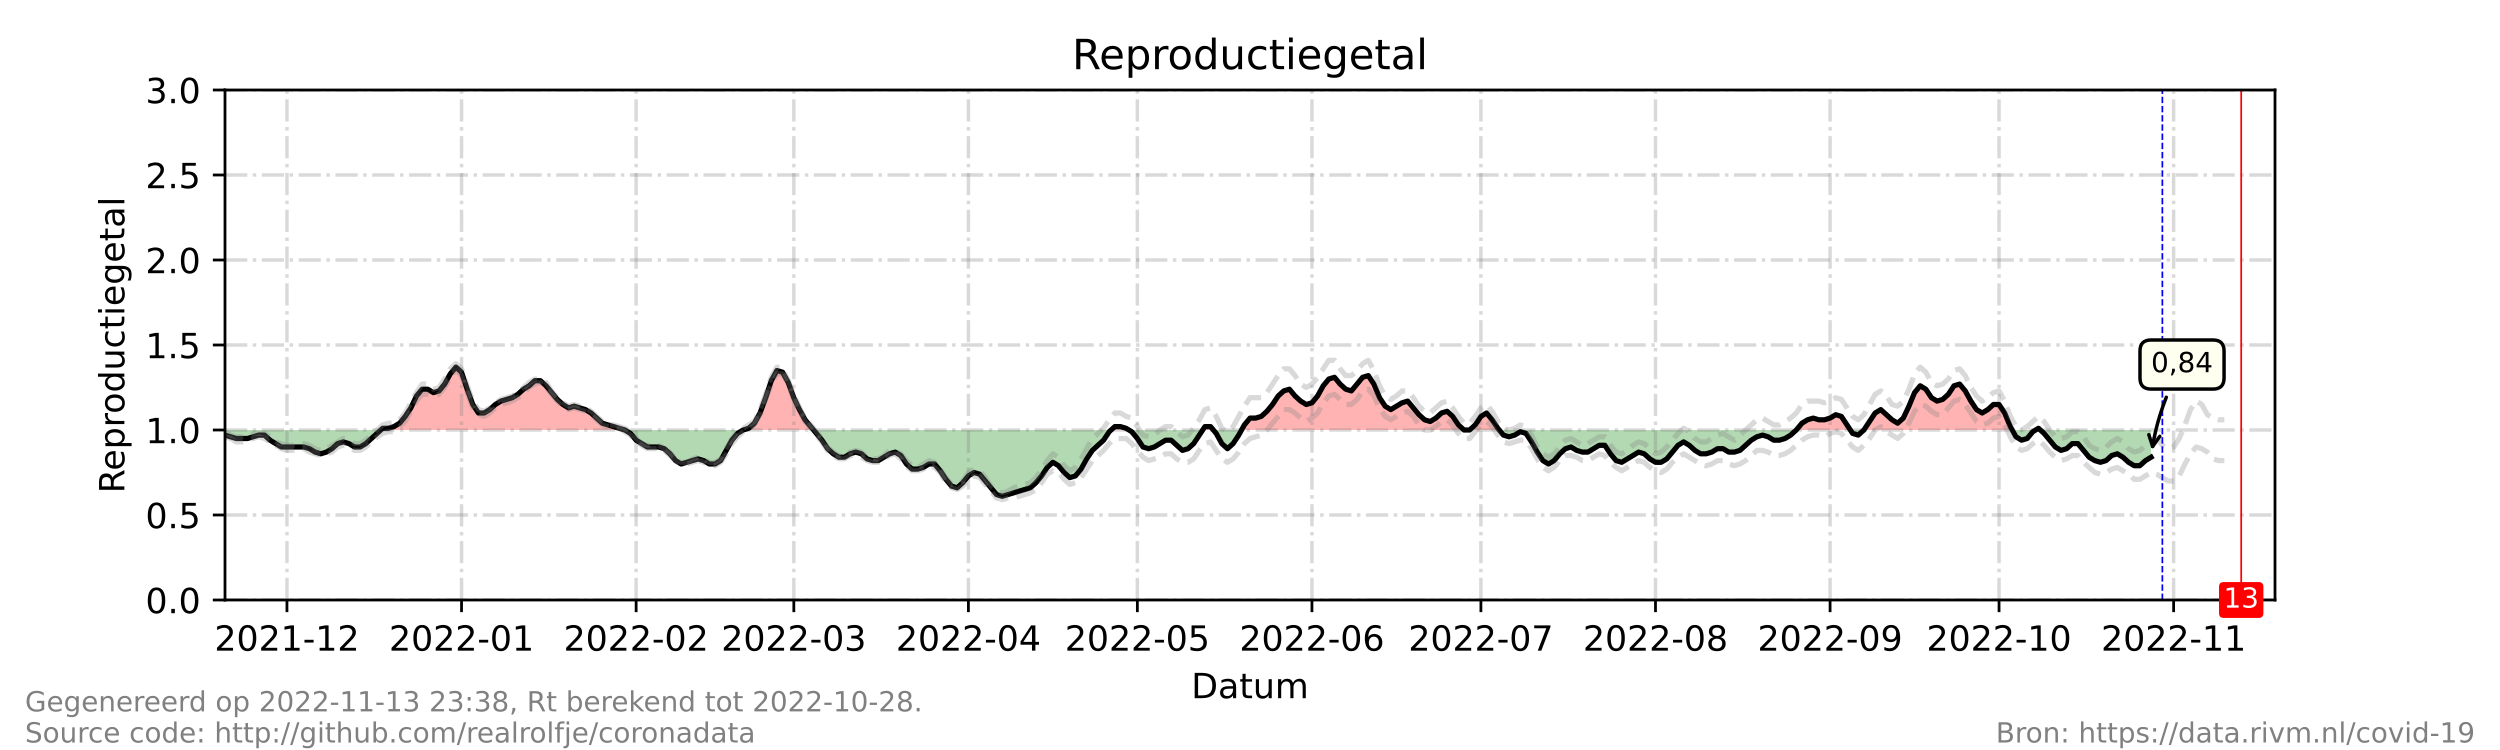 <?xml version="1.0" encoding="utf-8" standalone="no"?>
<!DOCTYPE svg PUBLIC "-//W3C//DTD SVG 1.1//EN"
  "http://www.w3.org/Graphics/SVG/1.1/DTD/svg11.dtd">
<!-- Created with matplotlib (https://matplotlib.org/) -->
<svg height="216pt" version="1.1" viewBox="0 0 720 216" width="720pt" xmlns="http://www.w3.org/2000/svg" xmlns:xlink="http://www.w3.org/1999/xlink">
 <defs>
  <style type="text/css">*{stroke-linecap:butt;stroke-linejoin:round;}</style>
 </defs>
 <g id="figure_1">
  <g id="patch_1">
   <path d="M 0 216 
L 720 216 
L 720 0 
L 0 0 
z
" style="fill:#ffffff;"/>
  </g>
  <g id="axes_1">
   <g id="patch_2">
    <path d="M 64.8 172.8 
L 655.2 172.8 
L 655.2 25.92 
L 64.8 25.92 
z
" style="fill:#ffffff;"/>
   </g>
   <g id="PolyCollection_1">
    <path clip-path="url(#pe9d72d43db)" d="M 109.675 123.84 
L 110.215 123.84 
L 111.837 123.84 
L 113.459 123.84 
L 115.081 123.84 
L 116.703 123.84 
L 118.325 123.84 
L 119.947 123.84 
L 121.569 123.84 
L 123.191 123.84 
L 124.813 123.84 
L 126.435 123.84 
L 128.057 123.84 
L 129.679 123.84 
L 131.301 123.84 
L 132.923 123.84 
L 134.545 123.84 
L 136.167 123.84 
L 137.789 123.84 
L 139.411 123.84 
L 141.033 123.84 
L 142.655 123.84 
L 144.277 123.84 
L 145.899 123.84 
L 147.521 123.84 
L 149.143 123.84 
L 150.765 123.84 
L 152.387 123.84 
L 154.009 123.84 
L 155.631 123.84 
L 157.253 123.84 
L 158.875 123.84 
L 160.497 123.84 
L 162.119 123.84 
L 163.741 123.84 
L 165.363 123.84 
L 166.985 123.84 
L 168.607 123.84 
L 170.229 123.84 
L 171.851 123.84 
L 173.473 123.84 
L 175.095 123.84 
L 176.716 123.84 
L 178.338 123.84 
L 179.96 123.84 
L 178.338 123.35 
L 176.716 122.861 
L 175.095 122.371 
L 173.473 121.882 
L 171.851 120.413 
L 170.229 118.944 
L 168.607 117.965 
L 166.985 117.475 
L 165.363 116.986 
L 163.741 117.475 
L 162.119 116.496 
L 160.497 115.027 
L 158.875 113.069 
L 157.253 111.11 
L 155.631 109.642 
L 154.009 109.642 
L 152.387 111.11 
L 150.765 112.09 
L 149.143 113.558 
L 147.521 114.538 
L 145.899 115.027 
L 144.277 115.517 
L 142.655 116.496 
L 141.033 117.965 
L 139.411 118.944 
L 137.789 118.944 
L 136.167 116.496 
L 134.545 112.09 
L 132.923 107.194 
L 131.301 105.725 
L 129.679 107.683 
L 128.057 110.621 
L 126.435 112.579 
L 124.813 113.069 
L 123.191 112.09 
L 121.569 112.09 
L 119.947 114.048 
L 118.325 117.475 
L 116.703 119.923 
L 115.081 121.882 
L 113.459 122.861 
L 111.837 123.35 
L 110.215 123.35 
z
" style="fill:#ff0000;fill-opacity:0.3;"/>
    <path clip-path="url(#pe9d72d43db)" d="M 214.022 123.84 
L 215.644 123.84 
L 217.266 123.84 
L 218.888 123.84 
L 220.51 123.84 
L 222.132 123.84 
L 223.754 123.84 
L 225.376 123.84 
L 226.998 123.84 
L 228.62 123.84 
L 230.242 123.84 
L 231.864 123.84 
L 233.486 123.84 
L 234.297 123.84 
L 233.486 122.861 
L 231.864 120.902 
L 230.242 117.965 
L 228.62 114.538 
L 226.998 110.131 
L 225.376 107.194 
L 223.754 106.704 
L 222.132 109.642 
L 220.51 114.538 
L 218.888 118.944 
L 217.266 121.882 
L 215.644 123.35 
z
" style="fill:#ff0000;fill-opacity:0.3;"/>
    <path clip-path="url(#pe9d72d43db)" d="M 319.991 123.84 
L 321.073 123.84 
L 322.695 123.84 
L 324.316 123.84 
L 325.127 123.84 
L 324.316 123.35 
L 322.695 122.861 
L 321.073 122.861 
z
" style="fill:#ff0000;fill-opacity:0.3;"/>
    <path clip-path="url(#pe9d72d43db)" d="M 346.375 123.84 
L 347.024 123.84 
L 348.646 123.84 
L 349.457 123.84 
L 348.646 122.861 
L 347.024 122.861 
z
" style="fill:#ff0000;fill-opacity:0.3;"/>
    <path clip-path="url(#pe9d72d43db)" d="M 357.567 123.84 
L 358.378 123.84 
L 360 123.84 
L 361.622 123.84 
L 363.244 123.84 
L 364.866 123.84 
L 366.488 123.84 
L 368.11 123.84 
L 369.732 123.84 
L 371.354 123.84 
L 372.976 123.84 
L 374.598 123.84 
L 376.22 123.84 
L 377.842 123.84 
L 379.464 123.84 
L 381.086 123.84 
L 382.708 123.84 
L 384.33 123.84 
L 385.952 123.84 
L 387.574 123.84 
L 389.196 123.84 
L 390.818 123.84 
L 392.44 123.84 
L 394.062 123.84 
L 395.684 123.84 
L 397.305 123.84 
L 398.927 123.84 
L 400.549 123.84 
L 402.171 123.84 
L 403.793 123.84 
L 405.415 123.84 
L 407.037 123.84 
L 408.659 123.84 
L 410.281 123.84 
L 411.903 123.84 
L 413.525 123.84 
L 415.147 123.84 
L 416.769 123.84 
L 418.391 123.84 
L 420.013 123.84 
L 421.635 123.84 
L 420.013 122.371 
L 418.391 119.923 
L 416.769 118.454 
L 415.147 118.944 
L 413.525 120.413 
L 411.903 121.392 
L 410.281 120.902 
L 408.659 119.434 
L 407.037 117.475 
L 405.415 115.517 
L 403.793 116.006 
L 402.171 116.986 
L 400.549 117.965 
L 398.927 116.986 
L 397.305 114.538 
L 395.684 110.621 
L 394.062 108.173 
L 392.44 108.662 
L 390.818 110.621 
L 389.196 112.579 
L 387.574 112.09 
L 385.952 110.621 
L 384.33 108.662 
L 382.708 109.152 
L 381.086 111.11 
L 379.464 114.048 
L 377.842 116.006 
L 376.22 116.496 
L 374.598 115.517 
L 372.976 114.048 
L 371.354 112.09 
L 369.732 112.579 
L 368.11 114.048 
L 366.488 116.496 
L 364.866 118.454 
L 363.244 119.923 
L 361.622 120.413 
L 360 120.413 
L 358.378 122.371 
z
" style="fill:#ff0000;fill-opacity:0.3;"/>
    <path clip-path="url(#pe9d72d43db)" d="M 423.257 123.84 
L 424.879 123.84 
L 426.501 123.84 
L 428.123 123.84 
L 429.745 123.84 
L 431.367 123.84 
L 431.773 123.84 
L 431.367 123.35 
L 429.745 120.902 
L 428.123 118.944 
L 426.501 119.923 
L 424.879 122.371 
z
" style="fill:#ff0000;fill-opacity:0.3;"/>
    <path clip-path="url(#pe9d72d43db)" d="M 517.332 123.84 
L 518.954 123.84 
L 520.576 123.84 
L 522.198 123.84 
L 523.82 123.84 
L 525.442 123.84 
L 527.064 123.84 
L 528.686 123.84 
L 530.308 123.84 
L 531.93 123.84 
L 532.903 123.84 
L 531.93 122.371 
L 530.308 119.923 
L 528.686 119.434 
L 527.064 120.413 
L 525.442 120.902 
L 523.82 120.902 
L 522.198 120.413 
L 520.576 120.902 
L 518.954 121.882 
z
" style="fill:#ff0000;fill-opacity:0.3;"/>
    <path clip-path="url(#pe9d72d43db)" d="M 536.796 123.84 
L 538.418 123.84 
L 540.04 123.84 
L 541.662 123.84 
L 543.284 123.84 
L 544.905 123.84 
L 546.527 123.84 
L 548.149 123.84 
L 549.771 123.84 
L 551.393 123.84 
L 553.015 123.84 
L 554.637 123.84 
L 556.259 123.84 
L 557.881 123.84 
L 559.503 123.84 
L 561.125 123.84 
L 562.747 123.84 
L 564.369 123.84 
L 565.991 123.84 
L 567.613 123.84 
L 569.235 123.84 
L 570.857 123.84 
L 572.479 123.84 
L 574.101 123.84 
L 575.723 123.84 
L 577.345 123.84 
L 578.967 123.84 
L 579.508 123.84 
L 578.967 122.861 
L 577.345 118.944 
L 575.723 116.496 
L 574.101 116.496 
L 572.479 117.965 
L 570.857 118.944 
L 569.235 117.965 
L 567.613 115.517 
L 565.991 112.579 
L 564.369 110.621 
L 562.747 111.11 
L 561.125 113.558 
L 559.503 115.027 
L 557.881 115.517 
L 556.259 114.538 
L 554.637 112.09 
L 553.015 111.11 
L 551.393 113.069 
L 549.771 116.986 
L 548.149 120.413 
L 546.527 121.882 
L 544.905 120.902 
L 543.284 119.434 
L 541.662 117.965 
L 540.04 118.944 
L 538.418 121.392 
z
" style="fill:#ff0000;fill-opacity:0.3;"/>
    <path clip-path="url(#pe9d72d43db)" d="M 586.266 123.84 
L 587.077 123.84 
L 587.618 123.84 
L 587.077 123.35 
z
" style="fill:#ff0000;fill-opacity:0.3;"/>
   </g>
   <g id="PolyCollection_2">
    <path clip-path="url(#pe9d72d43db)" d="M 64.8 123.84 
L 64.8 123.84 
L 66.422 123.84 
L 68.044 123.84 
L 69.666 123.84 
L 71.288 123.84 
L 72.91 123.84 
L 74.532 123.84 
L 76.154 123.84 
L 77.776 123.84 
L 79.398 123.84 
L 81.02 123.84 
L 82.642 123.84 
L 84.264 123.84 
L 85.886 123.84 
L 87.508 123.84 
L 89.13 123.84 
L 90.752 123.84 
L 92.374 123.84 
L 93.996 123.84 
L 95.618 123.84 
L 97.24 123.84 
L 98.862 123.84 
L 100.484 123.84 
L 102.105 123.84 
L 103.727 123.84 
L 105.349 123.84 
L 106.971 123.84 
L 108.593 123.84 
L 109.675 123.84 
L 108.593 124.819 
L 106.971 126.288 
L 105.349 127.757 
L 103.727 128.736 
L 102.105 128.736 
L 100.484 127.757 
L 98.862 127.267 
L 97.24 127.757 
L 95.618 129.226 
L 93.996 130.205 
L 92.374 130.694 
L 90.752 130.205 
L 89.13 129.226 
L 87.508 128.736 
L 85.886 128.736 
L 84.264 128.736 
L 82.642 128.736 
L 81.02 128.736 
L 79.398 127.757 
L 77.776 126.778 
L 76.154 125.309 
L 74.532 125.309 
L 72.91 125.798 
L 71.288 126.288 
L 69.666 126.288 
L 68.044 126.288 
L 66.422 125.798 
L 64.8 125.309 
z
" style="fill:#008000;fill-opacity:0.3;"/>
    <path clip-path="url(#pe9d72d43db)" d="M 179.96 123.84 
L 179.96 123.84 
L 181.582 123.84 
L 183.204 123.84 
L 184.826 123.84 
L 186.448 123.84 
L 188.07 123.84 
L 189.692 123.84 
L 191.314 123.84 
L 192.936 123.84 
L 194.558 123.84 
L 196.18 123.84 
L 197.802 123.84 
L 199.424 123.84 
L 201.046 123.84 
L 202.668 123.84 
L 204.29 123.84 
L 205.912 123.84 
L 207.534 123.84 
L 209.156 123.84 
L 210.778 123.84 
L 212.4 123.84 
L 214.022 123.84 
L 214.022 123.84 
L 214.022 123.84 
L 212.4 124.819 
L 210.778 126.778 
L 209.156 129.715 
L 207.534 132.653 
L 205.912 133.632 
L 204.29 133.632 
L 202.668 132.653 
L 201.046 132.163 
L 199.424 132.653 
L 197.802 133.142 
L 196.18 133.632 
L 194.558 132.653 
L 192.936 130.694 
L 191.314 129.226 
L 189.692 128.736 
L 188.07 128.736 
L 186.448 128.736 
L 184.826 127.757 
L 183.204 126.778 
L 181.582 124.819 
L 179.96 123.84 
z
" style="fill:#008000;fill-opacity:0.3;"/>
    <path clip-path="url(#pe9d72d43db)" d="M 234.297 123.84 
L 235.108 123.84 
L 236.73 123.84 
L 238.352 123.84 
L 239.974 123.84 
L 241.596 123.84 
L 243.218 123.84 
L 244.84 123.84 
L 246.462 123.84 
L 248.084 123.84 
L 249.705 123.84 
L 251.327 123.84 
L 252.949 123.84 
L 254.571 123.84 
L 256.193 123.84 
L 257.815 123.84 
L 259.437 123.84 
L 261.059 123.84 
L 262.681 123.84 
L 264.303 123.84 
L 265.925 123.84 
L 267.547 123.84 
L 269.169 123.84 
L 270.791 123.84 
L 272.413 123.84 
L 274.035 123.84 
L 275.657 123.84 
L 277.279 123.84 
L 278.901 123.84 
L 280.523 123.84 
L 282.145 123.84 
L 283.767 123.84 
L 285.389 123.84 
L 287.011 123.84 
L 288.633 123.84 
L 290.255 123.84 
L 291.877 123.84 
L 293.499 123.84 
L 295.121 123.84 
L 296.743 123.84 
L 298.365 123.84 
L 299.987 123.84 
L 301.609 123.84 
L 303.231 123.84 
L 304.853 123.84 
L 306.475 123.84 
L 308.097 123.84 
L 309.719 123.84 
L 311.341 123.84 
L 312.963 123.84 
L 314.585 123.84 
L 316.207 123.84 
L 317.829 123.84 
L 319.451 123.84 
L 319.991 123.84 
L 319.451 124.33 
L 317.829 126.778 
L 316.207 128.246 
L 314.585 129.715 
L 312.963 132.163 
L 311.341 135.101 
L 309.719 137.059 
L 308.097 137.549 
L 306.475 136.08 
L 304.853 134.122 
L 303.231 133.142 
L 301.609 134.611 
L 299.987 137.059 
L 298.365 139.018 
L 296.743 140.486 
L 295.121 140.976 
L 293.499 141.466 
L 291.877 141.955 
L 290.255 142.445 
L 288.633 142.934 
L 287.011 142.445 
L 285.389 140.486 
L 283.767 138.528 
L 282.145 136.57 
L 280.523 136.08 
L 278.901 137.059 
L 277.279 139.018 
L 275.657 140.486 
L 274.035 139.997 
L 272.413 138.038 
L 270.791 135.59 
L 269.169 133.632 
L 267.547 133.632 
L 265.925 134.611 
L 264.303 135.101 
L 262.681 135.101 
L 261.059 133.632 
L 259.437 131.184 
L 257.815 130.205 
L 256.193 130.694 
L 254.571 131.674 
L 252.949 132.653 
L 251.327 132.653 
L 249.705 132.163 
L 248.084 130.694 
L 246.462 130.205 
L 244.84 130.694 
L 243.218 131.674 
L 241.596 131.674 
L 239.974 130.694 
L 238.352 129.226 
L 236.73 126.778 
L 235.108 124.819 
z
" style="fill:#008000;fill-opacity:0.3;"/>
    <path clip-path="url(#pe9d72d43db)" d="M 325.127 123.84 
L 325.938 123.84 
L 327.56 123.84 
L 329.182 123.84 
L 330.804 123.84 
L 332.426 123.84 
L 334.048 123.84 
L 335.67 123.84 
L 337.292 123.84 
L 338.914 123.84 
L 340.536 123.84 
L 342.158 123.84 
L 343.78 123.84 
L 345.402 123.84 
L 346.375 123.84 
L 345.402 125.309 
L 343.78 127.757 
L 342.158 129.226 
L 340.536 129.715 
L 338.914 128.246 
L 337.292 126.778 
L 335.67 126.778 
L 334.048 127.757 
L 332.426 128.736 
L 330.804 129.226 
L 329.182 128.736 
L 327.56 126.288 
L 325.938 124.33 
z
" style="fill:#008000;fill-opacity:0.3;"/>
    <path clip-path="url(#pe9d72d43db)" d="M 349.457 123.84 
L 350.268 123.84 
L 351.89 123.84 
L 353.512 123.84 
L 355.134 123.84 
L 356.756 123.84 
L 357.567 123.84 
L 356.756 125.309 
L 355.134 127.757 
L 353.512 129.226 
L 351.89 127.757 
L 350.268 124.819 
z
" style="fill:#008000;fill-opacity:0.3;"/>
    <path clip-path="url(#pe9d72d43db)" d="M 421.635 123.84 
L 421.635 123.84 
L 423.257 123.84 
L 423.257 123.84 
L 423.257 123.84 
L 421.635 123.84 
z
" style="fill:#008000;fill-opacity:0.3;"/>
    <path clip-path="url(#pe9d72d43db)" d="M 431.773 123.84 
L 432.989 123.84 
L 434.611 123.84 
L 436.233 123.84 
L 437.855 123.84 
L 439.477 123.84 
L 441.099 123.84 
L 442.721 123.84 
L 444.343 123.84 
L 445.965 123.84 
L 447.587 123.84 
L 449.209 123.84 
L 450.831 123.84 
L 452.453 123.84 
L 454.075 123.84 
L 455.697 123.84 
L 457.319 123.84 
L 458.941 123.84 
L 460.563 123.84 
L 462.185 123.84 
L 463.807 123.84 
L 465.429 123.84 
L 467.051 123.84 
L 468.673 123.84 
L 470.295 123.84 
L 471.916 123.84 
L 473.538 123.84 
L 475.16 123.84 
L 476.782 123.84 
L 478.404 123.84 
L 480.026 123.84 
L 481.648 123.84 
L 483.27 123.84 
L 484.892 123.84 
L 486.514 123.84 
L 488.136 123.84 
L 489.758 123.84 
L 491.38 123.84 
L 493.002 123.84 
L 494.624 123.84 
L 496.246 123.84 
L 497.868 123.84 
L 499.49 123.84 
L 501.112 123.84 
L 502.734 123.84 
L 504.356 123.84 
L 505.978 123.84 
L 507.6 123.84 
L 509.222 123.84 
L 510.844 123.84 
L 512.466 123.84 
L 514.088 123.84 
L 515.71 123.84 
L 517.332 123.84 
L 517.332 123.84 
L 517.332 123.84 
L 515.71 125.309 
L 514.088 126.288 
L 512.466 126.778 
L 510.844 126.778 
L 509.222 125.798 
L 507.6 125.309 
L 505.978 125.798 
L 504.356 126.778 
L 502.734 128.246 
L 501.112 129.715 
L 499.49 130.205 
L 497.868 130.205 
L 496.246 129.226 
L 494.624 129.226 
L 493.002 130.205 
L 491.38 130.694 
L 489.758 130.694 
L 488.136 129.715 
L 486.514 128.246 
L 484.892 127.267 
L 483.27 128.246 
L 481.648 130.205 
L 480.026 132.163 
L 478.404 133.142 
L 476.782 133.142 
L 475.16 132.163 
L 473.538 130.694 
L 471.916 130.205 
L 470.295 131.184 
L 468.673 132.163 
L 467.051 133.142 
L 465.429 132.653 
L 463.807 130.694 
L 462.185 128.246 
L 460.563 128.246 
L 458.941 129.226 
L 457.319 130.205 
L 455.697 130.205 
L 454.075 129.715 
L 452.453 128.736 
L 450.831 129.226 
L 449.209 130.694 
L 447.587 132.653 
L 445.965 133.632 
L 444.343 132.653 
L 442.721 130.205 
L 441.099 127.267 
L 439.477 124.819 
L 437.855 124.33 
L 436.233 125.309 
L 434.611 125.798 
L 432.989 125.309 
z
" style="fill:#008000;fill-opacity:0.3;"/>
    <path clip-path="url(#pe9d72d43db)" d="M 532.903 123.84 
L 533.552 123.84 
L 535.174 123.84 
L 536.796 123.84 
L 536.796 123.84 
L 536.796 123.84 
L 535.174 125.309 
L 533.552 124.819 
z
" style="fill:#008000;fill-opacity:0.3;"/>
    <path clip-path="url(#pe9d72d43db)" d="M 579.508 123.84 
L 580.589 123.84 
L 582.211 123.84 
L 583.833 123.84 
L 585.455 123.84 
L 586.266 123.84 
L 585.455 124.33 
L 583.833 126.288 
L 582.211 126.778 
L 580.589 125.798 
z
" style="fill:#008000;fill-opacity:0.3;"/>
    <path clip-path="url(#pe9d72d43db)" d="M 587.618 123.84 
L 588.699 123.84 
L 590.321 123.84 
L 591.943 123.84 
L 593.565 123.84 
L 595.187 123.84 
L 596.809 123.84 
L 598.431 123.84 
L 600.053 123.84 
L 601.675 123.84 
L 603.297 123.84 
L 604.919 123.84 
L 606.541 123.84 
L 608.163 123.84 
L 609.785 123.84 
L 611.407 123.84 
L 613.029 123.84 
L 614.651 123.84 
L 616.273 123.84 
L 617.895 123.84 
L 619.516 123.84 
L 619.516 123.84 
L 619.516 131.674 
L 617.895 132.653 
L 616.273 134.122 
L 614.651 134.122 
L 613.029 133.142 
L 611.407 131.674 
L 609.785 130.694 
L 608.163 131.184 
L 606.541 132.653 
L 604.919 133.142 
L 603.297 132.653 
L 601.675 131.674 
L 600.053 129.715 
L 598.431 127.757 
L 596.809 127.757 
L 595.187 129.226 
L 593.565 129.715 
L 591.943 128.736 
L 590.321 126.778 
L 588.699 124.819 
z
" style="fill:#008000;fill-opacity:0.3;"/>
   </g>
   <g id="matplotlib.axis_1">
    <g id="xtick_1">
     <g id="line2d_1">
      <path clip-path="url(#pe9d72d43db)" d="M 82.642 172.8 
L 82.642 25.92 
" style="fill:none;stroke:#808080;stroke-dasharray:6.4,1.6,1,1.6;stroke-dashoffset:0;stroke-opacity:0.3;"/>
     </g>
     <g id="line2d_2">
      <defs>
       <path d="M 0 0 
L 0 3.5 
" id="m96a89ebbdc" style="stroke:#000000;stroke-width:0.8;"/>
      </defs>
      <g>
       <use style="stroke:#000000;stroke-width:0.8;" x="82.642" xlink:href="#m96a89ebbdc" y="172.8"/>
      </g>
     </g>
     <g id="text_1">
      <!-- 2021-12 -->
      <g transform="translate(61.75 187.398)scale(0.1 -0.1)">
       <defs>
        <path d="M 19.188 8.297 
L 53.609 8.297 
L 53.609 0 
L 7.328 0 
L 7.328 8.297 
Q 12.938 14.109 22.625 23.891 
Q 32.328 33.688 34.812 36.531 
Q 39.547 41.844 41.422 45.531 
Q 43.312 49.219 43.312 52.781 
Q 43.312 58.594 39.234 62.25 
Q 35.156 65.922 28.609 65.922 
Q 23.969 65.922 18.812 64.312 
Q 13.672 62.703 7.812 59.422 
L 7.812 69.391 
Q 13.766 71.781 18.938 73 
Q 24.125 74.219 28.422 74.219 
Q 39.75 74.219 46.484 68.547 
Q 53.219 62.891 53.219 53.422 
Q 53.219 48.922 51.531 44.891 
Q 49.859 40.875 45.406 35.406 
Q 44.188 33.984 37.641 27.219 
Q 31.109 20.453 19.188 8.297 
z
" id="DejaVuSans-50"/>
        <path d="M 31.781 66.406 
Q 24.172 66.406 20.328 58.906 
Q 16.5 51.422 16.5 36.375 
Q 16.5 21.391 20.328 13.891 
Q 24.172 6.391 31.781 6.391 
Q 39.453 6.391 43.281 13.891 
Q 47.125 21.391 47.125 36.375 
Q 47.125 51.422 43.281 58.906 
Q 39.453 66.406 31.781 66.406 
z
M 31.781 74.219 
Q 44.047 74.219 50.516 64.516 
Q 56.984 54.828 56.984 36.375 
Q 56.984 17.969 50.516 8.266 
Q 44.047 -1.422 31.781 -1.422 
Q 19.531 -1.422 13.062 8.266 
Q 6.594 17.969 6.594 36.375 
Q 6.594 54.828 13.062 64.516 
Q 19.531 74.219 31.781 74.219 
z
" id="DejaVuSans-48"/>
        <path d="M 12.406 8.297 
L 28.516 8.297 
L 28.516 63.922 
L 10.984 60.406 
L 10.984 69.391 
L 28.422 72.906 
L 38.281 72.906 
L 38.281 8.297 
L 54.391 8.297 
L 54.391 0 
L 12.406 0 
z
" id="DejaVuSans-49"/>
        <path d="M 4.891 31.391 
L 31.203 31.391 
L 31.203 23.391 
L 4.891 23.391 
z
" id="DejaVuSans-45"/>
       </defs>
       <use xlink:href="#DejaVuSans-50"/>
       <use x="63.623" xlink:href="#DejaVuSans-48"/>
       <use x="127.246" xlink:href="#DejaVuSans-50"/>
       <use x="190.869" xlink:href="#DejaVuSans-49"/>
       <use x="254.492" xlink:href="#DejaVuSans-45"/>
       <use x="290.576" xlink:href="#DejaVuSans-49"/>
       <use x="354.199" xlink:href="#DejaVuSans-50"/>
      </g>
     </g>
    </g>
    <g id="xtick_2">
     <g id="line2d_3">
      <path clip-path="url(#pe9d72d43db)" d="M 132.923 172.8 
L 132.923 25.92 
" style="fill:none;stroke:#808080;stroke-dasharray:6.4,1.6,1,1.6;stroke-dashoffset:0;stroke-opacity:0.3;"/>
     </g>
     <g id="line2d_4">
      <g>
       <use style="stroke:#000000;stroke-width:0.8;" x="132.923" xlink:href="#m96a89ebbdc" y="172.8"/>
      </g>
     </g>
     <g id="text_2">
      <!-- 2022-01 -->
      <g transform="translate(112.032 187.398)scale(0.1 -0.1)">
       <use xlink:href="#DejaVuSans-50"/>
       <use x="63.623" xlink:href="#DejaVuSans-48"/>
       <use x="127.246" xlink:href="#DejaVuSans-50"/>
       <use x="190.869" xlink:href="#DejaVuSans-50"/>
       <use x="254.492" xlink:href="#DejaVuSans-45"/>
       <use x="290.576" xlink:href="#DejaVuSans-48"/>
       <use x="354.199" xlink:href="#DejaVuSans-49"/>
      </g>
     </g>
    </g>
    <g id="xtick_3">
     <g id="line2d_5">
      <path clip-path="url(#pe9d72d43db)" d="M 183.204 172.8 
L 183.204 25.92 
" style="fill:none;stroke:#808080;stroke-dasharray:6.4,1.6,1,1.6;stroke-dashoffset:0;stroke-opacity:0.3;"/>
     </g>
     <g id="line2d_6">
      <g>
       <use style="stroke:#000000;stroke-width:0.8;" x="183.204" xlink:href="#m96a89ebbdc" y="172.8"/>
      </g>
     </g>
     <g id="text_3">
      <!-- 2022-02 -->
      <g transform="translate(162.313 187.398)scale(0.1 -0.1)">
       <use xlink:href="#DejaVuSans-50"/>
       <use x="63.623" xlink:href="#DejaVuSans-48"/>
       <use x="127.246" xlink:href="#DejaVuSans-50"/>
       <use x="190.869" xlink:href="#DejaVuSans-50"/>
       <use x="254.492" xlink:href="#DejaVuSans-45"/>
       <use x="290.576" xlink:href="#DejaVuSans-48"/>
       <use x="354.199" xlink:href="#DejaVuSans-50"/>
      </g>
     </g>
    </g>
    <g id="xtick_4">
     <g id="line2d_7">
      <path clip-path="url(#pe9d72d43db)" d="M 228.62 172.8 
L 228.62 25.92 
" style="fill:none;stroke:#808080;stroke-dasharray:6.4,1.6,1,1.6;stroke-dashoffset:0;stroke-opacity:0.3;"/>
     </g>
     <g id="line2d_8">
      <g>
       <use style="stroke:#000000;stroke-width:0.8;" x="228.62" xlink:href="#m96a89ebbdc" y="172.8"/>
      </g>
     </g>
     <g id="text_4">
      <!-- 2022-03 -->
      <g transform="translate(207.728 187.398)scale(0.1 -0.1)">
       <defs>
        <path d="M 40.578 39.312 
Q 47.656 37.797 51.625 33 
Q 55.609 28.219 55.609 21.188 
Q 55.609 10.406 48.188 4.484 
Q 40.766 -1.422 27.094 -1.422 
Q 22.516 -1.422 17.656 -0.516 
Q 12.797 0.391 7.625 2.203 
L 7.625 11.719 
Q 11.719 9.328 16.594 8.109 
Q 21.484 6.891 26.812 6.891 
Q 36.078 6.891 40.938 10.547 
Q 45.797 14.203 45.797 21.188 
Q 45.797 27.641 41.281 31.266 
Q 36.766 34.906 28.719 34.906 
L 20.219 34.906 
L 20.219 43.016 
L 29.109 43.016 
Q 36.375 43.016 40.234 45.922 
Q 44.094 48.828 44.094 54.297 
Q 44.094 59.906 40.109 62.906 
Q 36.141 65.922 28.719 65.922 
Q 24.656 65.922 20.016 65.031 
Q 15.375 64.156 9.812 62.312 
L 9.812 71.094 
Q 15.438 72.656 20.344 73.438 
Q 25.25 74.219 29.594 74.219 
Q 40.828 74.219 47.359 69.109 
Q 53.906 64.016 53.906 55.328 
Q 53.906 49.266 50.438 45.094 
Q 46.969 40.922 40.578 39.312 
z
" id="DejaVuSans-51"/>
       </defs>
       <use xlink:href="#DejaVuSans-50"/>
       <use x="63.623" xlink:href="#DejaVuSans-48"/>
       <use x="127.246" xlink:href="#DejaVuSans-50"/>
       <use x="190.869" xlink:href="#DejaVuSans-50"/>
       <use x="254.492" xlink:href="#DejaVuSans-45"/>
       <use x="290.576" xlink:href="#DejaVuSans-48"/>
       <use x="354.199" xlink:href="#DejaVuSans-51"/>
      </g>
     </g>
    </g>
    <g id="xtick_5">
     <g id="line2d_9">
      <path clip-path="url(#pe9d72d43db)" d="M 278.901 172.8 
L 278.901 25.92 
" style="fill:none;stroke:#808080;stroke-dasharray:6.4,1.6,1,1.6;stroke-dashoffset:0;stroke-opacity:0.3;"/>
     </g>
     <g id="line2d_10">
      <g>
       <use style="stroke:#000000;stroke-width:0.8;" x="278.901" xlink:href="#m96a89ebbdc" y="172.8"/>
      </g>
     </g>
     <g id="text_5">
      <!-- 2022-04 -->
      <g transform="translate(258.01 187.398)scale(0.1 -0.1)">
       <defs>
        <path d="M 37.797 64.312 
L 12.891 25.391 
L 37.797 25.391 
z
M 35.203 72.906 
L 47.609 72.906 
L 47.609 25.391 
L 58.016 25.391 
L 58.016 17.188 
L 47.609 17.188 
L 47.609 0 
L 37.797 0 
L 37.797 17.188 
L 4.891 17.188 
L 4.891 26.703 
z
" id="DejaVuSans-52"/>
       </defs>
       <use xlink:href="#DejaVuSans-50"/>
       <use x="63.623" xlink:href="#DejaVuSans-48"/>
       <use x="127.246" xlink:href="#DejaVuSans-50"/>
       <use x="190.869" xlink:href="#DejaVuSans-50"/>
       <use x="254.492" xlink:href="#DejaVuSans-45"/>
       <use x="290.576" xlink:href="#DejaVuSans-48"/>
       <use x="354.199" xlink:href="#DejaVuSans-52"/>
      </g>
     </g>
    </g>
    <g id="xtick_6">
     <g id="line2d_11">
      <path clip-path="url(#pe9d72d43db)" d="M 327.56 172.8 
L 327.56 25.92 
" style="fill:none;stroke:#808080;stroke-dasharray:6.4,1.6,1,1.6;stroke-dashoffset:0;stroke-opacity:0.3;"/>
     </g>
     <g id="line2d_12">
      <g>
       <use style="stroke:#000000;stroke-width:0.8;" x="327.56" xlink:href="#m96a89ebbdc" y="172.8"/>
      </g>
     </g>
     <g id="text_6">
      <!-- 2022-05 -->
      <g transform="translate(306.669 187.398)scale(0.1 -0.1)">
       <defs>
        <path d="M 10.797 72.906 
L 49.516 72.906 
L 49.516 64.594 
L 19.828 64.594 
L 19.828 46.734 
Q 21.969 47.469 24.109 47.828 
Q 26.266 48.188 28.422 48.188 
Q 40.625 48.188 47.75 41.5 
Q 54.891 34.812 54.891 23.391 
Q 54.891 11.625 47.562 5.094 
Q 40.234 -1.422 26.906 -1.422 
Q 22.312 -1.422 17.547 -0.641 
Q 12.797 0.141 7.719 1.703 
L 7.719 11.625 
Q 12.109 9.234 16.797 8.062 
Q 21.484 6.891 26.703 6.891 
Q 35.156 6.891 40.078 11.328 
Q 45.016 15.766 45.016 23.391 
Q 45.016 31 40.078 35.438 
Q 35.156 39.891 26.703 39.891 
Q 22.75 39.891 18.812 39.016 
Q 14.891 38.141 10.797 36.281 
z
" id="DejaVuSans-53"/>
       </defs>
       <use xlink:href="#DejaVuSans-50"/>
       <use x="63.623" xlink:href="#DejaVuSans-48"/>
       <use x="127.246" xlink:href="#DejaVuSans-50"/>
       <use x="190.869" xlink:href="#DejaVuSans-50"/>
       <use x="254.492" xlink:href="#DejaVuSans-45"/>
       <use x="290.576" xlink:href="#DejaVuSans-48"/>
       <use x="354.199" xlink:href="#DejaVuSans-53"/>
      </g>
     </g>
    </g>
    <g id="xtick_7">
     <g id="line2d_13">
      <path clip-path="url(#pe9d72d43db)" d="M 377.842 172.8 
L 377.842 25.92 
" style="fill:none;stroke:#808080;stroke-dasharray:6.4,1.6,1,1.6;stroke-dashoffset:0;stroke-opacity:0.3;"/>
     </g>
     <g id="line2d_14">
      <g>
       <use style="stroke:#000000;stroke-width:0.8;" x="377.842" xlink:href="#m96a89ebbdc" y="172.8"/>
      </g>
     </g>
     <g id="text_7">
      <!-- 2022-06 -->
      <g transform="translate(356.95 187.398)scale(0.1 -0.1)">
       <defs>
        <path d="M 33.016 40.375 
Q 26.375 40.375 22.484 35.828 
Q 18.609 31.297 18.609 23.391 
Q 18.609 15.531 22.484 10.953 
Q 26.375 6.391 33.016 6.391 
Q 39.656 6.391 43.531 10.953 
Q 47.406 15.531 47.406 23.391 
Q 47.406 31.297 43.531 35.828 
Q 39.656 40.375 33.016 40.375 
z
M 52.594 71.297 
L 52.594 62.312 
Q 48.875 64.062 45.094 64.984 
Q 41.312 65.922 37.594 65.922 
Q 27.828 65.922 22.672 59.328 
Q 17.531 52.734 16.797 39.406 
Q 19.672 43.656 24.016 45.922 
Q 28.375 48.188 33.594 48.188 
Q 44.578 48.188 50.953 41.516 
Q 57.328 34.859 57.328 23.391 
Q 57.328 12.156 50.688 5.359 
Q 44.047 -1.422 33.016 -1.422 
Q 20.359 -1.422 13.672 8.266 
Q 6.984 17.969 6.984 36.375 
Q 6.984 53.656 15.188 63.938 
Q 23.391 74.219 37.203 74.219 
Q 40.922 74.219 44.703 73.484 
Q 48.484 72.75 52.594 71.297 
z
" id="DejaVuSans-54"/>
       </defs>
       <use xlink:href="#DejaVuSans-50"/>
       <use x="63.623" xlink:href="#DejaVuSans-48"/>
       <use x="127.246" xlink:href="#DejaVuSans-50"/>
       <use x="190.869" xlink:href="#DejaVuSans-50"/>
       <use x="254.492" xlink:href="#DejaVuSans-45"/>
       <use x="290.576" xlink:href="#DejaVuSans-48"/>
       <use x="354.199" xlink:href="#DejaVuSans-54"/>
      </g>
     </g>
    </g>
    <g id="xtick_8">
     <g id="line2d_15">
      <path clip-path="url(#pe9d72d43db)" d="M 426.501 172.8 
L 426.501 25.92 
" style="fill:none;stroke:#808080;stroke-dasharray:6.4,1.6,1,1.6;stroke-dashoffset:0;stroke-opacity:0.3;"/>
     </g>
     <g id="line2d_16">
      <g>
       <use style="stroke:#000000;stroke-width:0.8;" x="426.501" xlink:href="#m96a89ebbdc" y="172.8"/>
      </g>
     </g>
     <g id="text_8">
      <!-- 2022-07 -->
      <g transform="translate(405.61 187.398)scale(0.1 -0.1)">
       <defs>
        <path d="M 8.203 72.906 
L 55.078 72.906 
L 55.078 68.703 
L 28.609 0 
L 18.312 0 
L 43.219 64.594 
L 8.203 64.594 
z
" id="DejaVuSans-55"/>
       </defs>
       <use xlink:href="#DejaVuSans-50"/>
       <use x="63.623" xlink:href="#DejaVuSans-48"/>
       <use x="127.246" xlink:href="#DejaVuSans-50"/>
       <use x="190.869" xlink:href="#DejaVuSans-50"/>
       <use x="254.492" xlink:href="#DejaVuSans-45"/>
       <use x="290.576" xlink:href="#DejaVuSans-48"/>
       <use x="354.199" xlink:href="#DejaVuSans-55"/>
      </g>
     </g>
    </g>
    <g id="xtick_9">
     <g id="line2d_17">
      <path clip-path="url(#pe9d72d43db)" d="M 476.782 172.8 
L 476.782 25.92 
" style="fill:none;stroke:#808080;stroke-dasharray:6.4,1.6,1,1.6;stroke-dashoffset:0;stroke-opacity:0.3;"/>
     </g>
     <g id="line2d_18">
      <g>
       <use style="stroke:#000000;stroke-width:0.8;" x="476.782" xlink:href="#m96a89ebbdc" y="172.8"/>
      </g>
     </g>
     <g id="text_9">
      <!-- 2022-08 -->
      <g transform="translate(455.891 187.398)scale(0.1 -0.1)">
       <defs>
        <path d="M 31.781 34.625 
Q 24.75 34.625 20.719 30.859 
Q 16.703 27.094 16.703 20.516 
Q 16.703 13.922 20.719 10.156 
Q 24.75 6.391 31.781 6.391 
Q 38.812 6.391 42.859 10.172 
Q 46.922 13.969 46.922 20.516 
Q 46.922 27.094 42.891 30.859 
Q 38.875 34.625 31.781 34.625 
z
M 21.922 38.812 
Q 15.578 40.375 12.031 44.719 
Q 8.5 49.078 8.5 55.328 
Q 8.5 64.062 14.719 69.141 
Q 20.953 74.219 31.781 74.219 
Q 42.672 74.219 48.875 69.141 
Q 55.078 64.062 55.078 55.328 
Q 55.078 49.078 51.531 44.719 
Q 48 40.375 41.703 38.812 
Q 48.828 37.156 52.797 32.312 
Q 56.781 27.484 56.781 20.516 
Q 56.781 9.906 50.312 4.234 
Q 43.844 -1.422 31.781 -1.422 
Q 19.734 -1.422 13.25 4.234 
Q 6.781 9.906 6.781 20.516 
Q 6.781 27.484 10.781 32.312 
Q 14.797 37.156 21.922 38.812 
z
M 18.312 54.391 
Q 18.312 48.734 21.844 45.562 
Q 25.391 42.391 31.781 42.391 
Q 38.141 42.391 41.719 45.562 
Q 45.312 48.734 45.312 54.391 
Q 45.312 60.062 41.719 63.234 
Q 38.141 66.406 31.781 66.406 
Q 25.391 66.406 21.844 63.234 
Q 18.312 60.062 18.312 54.391 
z
" id="DejaVuSans-56"/>
       </defs>
       <use xlink:href="#DejaVuSans-50"/>
       <use x="63.623" xlink:href="#DejaVuSans-48"/>
       <use x="127.246" xlink:href="#DejaVuSans-50"/>
       <use x="190.869" xlink:href="#DejaVuSans-50"/>
       <use x="254.492" xlink:href="#DejaVuSans-45"/>
       <use x="290.576" xlink:href="#DejaVuSans-48"/>
       <use x="354.199" xlink:href="#DejaVuSans-56"/>
      </g>
     </g>
    </g>
    <g id="xtick_10">
     <g id="line2d_19">
      <path clip-path="url(#pe9d72d43db)" d="M 527.064 172.8 
L 527.064 25.92 
" style="fill:none;stroke:#808080;stroke-dasharray:6.4,1.6,1,1.6;stroke-dashoffset:0;stroke-opacity:0.3;"/>
     </g>
     <g id="line2d_20">
      <g>
       <use style="stroke:#000000;stroke-width:0.8;" x="527.064" xlink:href="#m96a89ebbdc" y="172.8"/>
      </g>
     </g>
     <g id="text_10">
      <!-- 2022-09 -->
      <g transform="translate(506.172 187.398)scale(0.1 -0.1)">
       <defs>
        <path d="M 10.984 1.516 
L 10.984 10.5 
Q 14.703 8.734 18.5 7.812 
Q 22.312 6.891 25.984 6.891 
Q 35.75 6.891 40.891 13.453 
Q 46.047 20.016 46.781 33.406 
Q 43.953 29.203 39.594 26.953 
Q 35.25 24.703 29.984 24.703 
Q 19.047 24.703 12.672 31.312 
Q 6.297 37.938 6.297 49.422 
Q 6.297 60.641 12.938 67.422 
Q 19.578 74.219 30.609 74.219 
Q 43.266 74.219 49.922 64.516 
Q 56.594 54.828 56.594 36.375 
Q 56.594 19.141 48.406 8.859 
Q 40.234 -1.422 26.422 -1.422 
Q 22.703 -1.422 18.891 -0.688 
Q 15.094 0.047 10.984 1.516 
z
M 30.609 32.422 
Q 37.25 32.422 41.125 36.953 
Q 45.016 41.5 45.016 49.422 
Q 45.016 57.281 41.125 61.844 
Q 37.25 66.406 30.609 66.406 
Q 23.969 66.406 20.094 61.844 
Q 16.219 57.281 16.219 49.422 
Q 16.219 41.5 20.094 36.953 
Q 23.969 32.422 30.609 32.422 
z
" id="DejaVuSans-57"/>
       </defs>
       <use xlink:href="#DejaVuSans-50"/>
       <use x="63.623" xlink:href="#DejaVuSans-48"/>
       <use x="127.246" xlink:href="#DejaVuSans-50"/>
       <use x="190.869" xlink:href="#DejaVuSans-50"/>
       <use x="254.492" xlink:href="#DejaVuSans-45"/>
       <use x="290.576" xlink:href="#DejaVuSans-48"/>
       <use x="354.199" xlink:href="#DejaVuSans-57"/>
      </g>
     </g>
    </g>
    <g id="xtick_11">
     <g id="line2d_21">
      <path clip-path="url(#pe9d72d43db)" d="M 575.723 172.8 
L 575.723 25.92 
" style="fill:none;stroke:#808080;stroke-dasharray:6.4,1.6,1,1.6;stroke-dashoffset:0;stroke-opacity:0.3;"/>
     </g>
     <g id="line2d_22">
      <g>
       <use style="stroke:#000000;stroke-width:0.8;" x="575.723" xlink:href="#m96a89ebbdc" y="172.8"/>
      </g>
     </g>
     <g id="text_11">
      <!-- 2022-10 -->
      <g transform="translate(554.832 187.398)scale(0.1 -0.1)">
       <use xlink:href="#DejaVuSans-50"/>
       <use x="63.623" xlink:href="#DejaVuSans-48"/>
       <use x="127.246" xlink:href="#DejaVuSans-50"/>
       <use x="190.869" xlink:href="#DejaVuSans-50"/>
       <use x="254.492" xlink:href="#DejaVuSans-45"/>
       <use x="290.576" xlink:href="#DejaVuSans-49"/>
       <use x="354.199" xlink:href="#DejaVuSans-48"/>
      </g>
     </g>
    </g>
    <g id="xtick_12">
     <g id="line2d_23">
      <path clip-path="url(#pe9d72d43db)" d="M 626.004 172.8 
L 626.004 25.92 
" style="fill:none;stroke:#808080;stroke-dasharray:6.4,1.6,1,1.6;stroke-dashoffset:0;stroke-opacity:0.3;"/>
     </g>
     <g id="line2d_24">
      <g>
       <use style="stroke:#000000;stroke-width:0.8;" x="626.004" xlink:href="#m96a89ebbdc" y="172.8"/>
      </g>
     </g>
     <g id="text_12">
      <!-- 2022-11 -->
      <g transform="translate(605.113 187.398)scale(0.1 -0.1)">
       <use xlink:href="#DejaVuSans-50"/>
       <use x="63.623" xlink:href="#DejaVuSans-48"/>
       <use x="127.246" xlink:href="#DejaVuSans-50"/>
       <use x="190.869" xlink:href="#DejaVuSans-50"/>
       <use x="254.492" xlink:href="#DejaVuSans-45"/>
       <use x="290.576" xlink:href="#DejaVuSans-49"/>
       <use x="354.199" xlink:href="#DejaVuSans-49"/>
      </g>
     </g>
    </g>
    <g id="text_13">
     <!-- Datum -->
     <g transform="translate(343.087 201.077)scale(0.1 -0.1)">
      <defs>
       <path d="M 19.672 64.797 
L 19.672 8.109 
L 31.594 8.109 
Q 46.688 8.109 53.688 14.938 
Q 60.688 21.781 60.688 36.531 
Q 60.688 51.172 53.688 57.984 
Q 46.688 64.797 31.594 64.797 
z
M 9.812 72.906 
L 30.078 72.906 
Q 51.266 72.906 61.172 64.094 
Q 71.094 55.281 71.094 36.531 
Q 71.094 17.672 61.125 8.828 
Q 51.172 0 30.078 0 
L 9.812 0 
z
" id="DejaVuSans-68"/>
       <path d="M 34.281 27.484 
Q 23.391 27.484 19.188 25 
Q 14.984 22.516 14.984 16.5 
Q 14.984 11.719 18.141 8.906 
Q 21.297 6.109 26.703 6.109 
Q 34.188 6.109 38.703 11.406 
Q 43.219 16.703 43.219 25.484 
L 43.219 27.484 
z
M 52.203 31.203 
L 52.203 0 
L 43.219 0 
L 43.219 8.297 
Q 40.141 3.328 35.547 0.953 
Q 30.953 -1.422 24.312 -1.422 
Q 15.922 -1.422 10.953 3.297 
Q 6 8.016 6 15.922 
Q 6 25.141 12.172 29.828 
Q 18.359 34.516 30.609 34.516 
L 43.219 34.516 
L 43.219 35.406 
Q 43.219 41.609 39.141 45 
Q 35.062 48.391 27.688 48.391 
Q 23 48.391 18.547 47.266 
Q 14.109 46.141 10.016 43.891 
L 10.016 52.203 
Q 14.938 54.109 19.578 55.047 
Q 24.219 56 28.609 56 
Q 40.484 56 46.344 49.844 
Q 52.203 43.703 52.203 31.203 
z
" id="DejaVuSans-97"/>
       <path d="M 18.312 70.219 
L 18.312 54.688 
L 36.812 54.688 
L 36.812 47.703 
L 18.312 47.703 
L 18.312 18.016 
Q 18.312 11.328 20.141 9.422 
Q 21.969 7.516 27.594 7.516 
L 36.812 7.516 
L 36.812 0 
L 27.594 0 
Q 17.188 0 13.234 3.875 
Q 9.281 7.766 9.281 18.016 
L 9.281 47.703 
L 2.688 47.703 
L 2.688 54.688 
L 9.281 54.688 
L 9.281 70.219 
z
" id="DejaVuSans-116"/>
       <path d="M 8.5 21.578 
L 8.5 54.688 
L 17.484 54.688 
L 17.484 21.922 
Q 17.484 14.156 20.5 10.266 
Q 23.531 6.391 29.594 6.391 
Q 36.859 6.391 41.078 11.031 
Q 45.312 15.672 45.312 23.688 
L 45.312 54.688 
L 54.297 54.688 
L 54.297 0 
L 45.312 0 
L 45.312 8.406 
Q 42.047 3.422 37.719 1 
Q 33.406 -1.422 27.688 -1.422 
Q 18.266 -1.422 13.375 4.438 
Q 8.5 10.297 8.5 21.578 
z
M 31.109 56 
z
" id="DejaVuSans-117"/>
       <path d="M 52 44.188 
Q 55.375 50.25 60.062 53.125 
Q 64.75 56 71.094 56 
Q 79.641 56 84.281 50.016 
Q 88.922 44.047 88.922 33.016 
L 88.922 0 
L 79.891 0 
L 79.891 32.719 
Q 79.891 40.578 77.094 44.375 
Q 74.312 48.188 68.609 48.188 
Q 61.625 48.188 57.562 43.547 
Q 53.516 38.922 53.516 30.906 
L 53.516 0 
L 44.484 0 
L 44.484 32.719 
Q 44.484 40.625 41.703 44.406 
Q 38.922 48.188 33.109 48.188 
Q 26.219 48.188 22.156 43.531 
Q 18.109 38.875 18.109 30.906 
L 18.109 0 
L 9.078 0 
L 9.078 54.688 
L 18.109 54.688 
L 18.109 46.188 
Q 21.188 51.219 25.484 53.609 
Q 29.781 56 35.688 56 
Q 41.656 56 45.828 52.969 
Q 50 49.953 52 44.188 
z
" id="DejaVuSans-109"/>
      </defs>
      <use xlink:href="#DejaVuSans-68"/>
      <use x="77.002" xlink:href="#DejaVuSans-97"/>
      <use x="138.281" xlink:href="#DejaVuSans-116"/>
      <use x="177.49" xlink:href="#DejaVuSans-117"/>
      <use x="240.869" xlink:href="#DejaVuSans-109"/>
     </g>
    </g>
   </g>
   <g id="matplotlib.axis_2">
    <g id="ytick_1">
     <g id="line2d_25">
      <path clip-path="url(#pe9d72d43db)" d="M 64.8 172.8 
L 655.2 172.8 
" style="fill:none;stroke:#808080;stroke-dasharray:6.4,1.6,1,1.6;stroke-dashoffset:0;stroke-opacity:0.3;"/>
     </g>
     <g id="line2d_26">
      <defs>
       <path d="M 0 0 
L -3.5 0 
" id="mda35719e83" style="stroke:#000000;stroke-width:0.8;"/>
      </defs>
      <g>
       <use style="stroke:#000000;stroke-width:0.8;" x="64.8" xlink:href="#mda35719e83" y="172.8"/>
      </g>
     </g>
     <g id="text_14">
      <!-- 0.0 -->
      <g transform="translate(41.897 176.599)scale(0.1 -0.1)">
       <defs>
        <path d="M 10.688 12.406 
L 21 12.406 
L 21 0 
L 10.688 0 
z
" id="DejaVuSans-46"/>
       </defs>
       <use xlink:href="#DejaVuSans-48"/>
       <use x="63.623" xlink:href="#DejaVuSans-46"/>
       <use x="95.41" xlink:href="#DejaVuSans-48"/>
      </g>
     </g>
    </g>
    <g id="ytick_2">
     <g id="line2d_27">
      <path clip-path="url(#pe9d72d43db)" d="M 64.8 148.32 
L 655.2 148.32 
" style="fill:none;stroke:#808080;stroke-dasharray:6.4,1.6,1,1.6;stroke-dashoffset:0;stroke-opacity:0.3;"/>
     </g>
     <g id="line2d_28">
      <g>
       <use style="stroke:#000000;stroke-width:0.8;" x="64.8" xlink:href="#mda35719e83" y="148.32"/>
      </g>
     </g>
     <g id="text_15">
      <!-- 0.5 -->
      <g transform="translate(41.897 152.119)scale(0.1 -0.1)">
       <use xlink:href="#DejaVuSans-48"/>
       <use x="63.623" xlink:href="#DejaVuSans-46"/>
       <use x="95.41" xlink:href="#DejaVuSans-53"/>
      </g>
     </g>
    </g>
    <g id="ytick_3">
     <g id="line2d_29">
      <path clip-path="url(#pe9d72d43db)" d="M 64.8 123.84 
L 655.2 123.84 
" style="fill:none;stroke:#808080;stroke-dasharray:6.4,1.6,1,1.6;stroke-dashoffset:0;stroke-opacity:0.3;"/>
     </g>
     <g id="line2d_30">
      <g>
       <use style="stroke:#000000;stroke-width:0.8;" x="64.8" xlink:href="#mda35719e83" y="123.84"/>
      </g>
     </g>
     <g id="text_16">
      <!-- 1.0 -->
      <g transform="translate(41.897 127.639)scale(0.1 -0.1)">
       <use xlink:href="#DejaVuSans-49"/>
       <use x="63.623" xlink:href="#DejaVuSans-46"/>
       <use x="95.41" xlink:href="#DejaVuSans-48"/>
      </g>
     </g>
    </g>
    <g id="ytick_4">
     <g id="line2d_31">
      <path clip-path="url(#pe9d72d43db)" d="M 64.8 99.36 
L 655.2 99.36 
" style="fill:none;stroke:#808080;stroke-dasharray:6.4,1.6,1,1.6;stroke-dashoffset:0;stroke-opacity:0.3;"/>
     </g>
     <g id="line2d_32">
      <g>
       <use style="stroke:#000000;stroke-width:0.8;" x="64.8" xlink:href="#mda35719e83" y="99.36"/>
      </g>
     </g>
     <g id="text_17">
      <!-- 1.5 -->
      <g transform="translate(41.897 103.159)scale(0.1 -0.1)">
       <use xlink:href="#DejaVuSans-49"/>
       <use x="63.623" xlink:href="#DejaVuSans-46"/>
       <use x="95.41" xlink:href="#DejaVuSans-53"/>
      </g>
     </g>
    </g>
    <g id="ytick_5">
     <g id="line2d_33">
      <path clip-path="url(#pe9d72d43db)" d="M 64.8 74.88 
L 655.2 74.88 
" style="fill:none;stroke:#808080;stroke-dasharray:6.4,1.6,1,1.6;stroke-dashoffset:0;stroke-opacity:0.3;"/>
     </g>
     <g id="line2d_34">
      <g>
       <use style="stroke:#000000;stroke-width:0.8;" x="64.8" xlink:href="#mda35719e83" y="74.88"/>
      </g>
     </g>
     <g id="text_18">
      <!-- 2.0 -->
      <g transform="translate(41.897 78.679)scale(0.1 -0.1)">
       <use xlink:href="#DejaVuSans-50"/>
       <use x="63.623" xlink:href="#DejaVuSans-46"/>
       <use x="95.41" xlink:href="#DejaVuSans-48"/>
      </g>
     </g>
    </g>
    <g id="ytick_6">
     <g id="line2d_35">
      <path clip-path="url(#pe9d72d43db)" d="M 64.8 50.4 
L 655.2 50.4 
" style="fill:none;stroke:#808080;stroke-dasharray:6.4,1.6,1,1.6;stroke-dashoffset:0;stroke-opacity:0.3;"/>
     </g>
     <g id="line2d_36">
      <g>
       <use style="stroke:#000000;stroke-width:0.8;" x="64.8" xlink:href="#mda35719e83" y="50.4"/>
      </g>
     </g>
     <g id="text_19">
      <!-- 2.5 -->
      <g transform="translate(41.897 54.199)scale(0.1 -0.1)">
       <use xlink:href="#DejaVuSans-50"/>
       <use x="63.623" xlink:href="#DejaVuSans-46"/>
       <use x="95.41" xlink:href="#DejaVuSans-53"/>
      </g>
     </g>
    </g>
    <g id="ytick_7">
     <g id="line2d_37">
      <path clip-path="url(#pe9d72d43db)" d="M 64.8 25.92 
L 655.2 25.92 
" style="fill:none;stroke:#808080;stroke-dasharray:6.4,1.6,1,1.6;stroke-dashoffset:0;stroke-opacity:0.3;"/>
     </g>
     <g id="line2d_38">
      <g>
       <use style="stroke:#000000;stroke-width:0.8;" x="64.8" xlink:href="#mda35719e83" y="25.92"/>
      </g>
     </g>
     <g id="text_20">
      <!-- 3.0 -->
      <g transform="translate(41.897 29.719)scale(0.1 -0.1)">
       <use xlink:href="#DejaVuSans-51"/>
       <use x="63.623" xlink:href="#DejaVuSans-46"/>
       <use x="95.41" xlink:href="#DejaVuSans-48"/>
      </g>
     </g>
    </g>
    <g id="text_21">
     <!-- Reproductiegetal -->
     <g transform="translate(35.817 142.044)rotate(-90)scale(0.1 -0.1)">
      <defs>
       <path d="M 44.391 34.188 
Q 47.562 33.109 50.562 29.594 
Q 53.562 26.078 56.594 19.922 
L 66.609 0 
L 56 0 
L 46.688 18.703 
Q 43.062 26.031 39.672 28.422 
Q 36.281 30.812 30.422 30.812 
L 19.672 30.812 
L 19.672 0 
L 9.812 0 
L 9.812 72.906 
L 32.078 72.906 
Q 44.578 72.906 50.734 67.672 
Q 56.891 62.453 56.891 51.906 
Q 56.891 45.016 53.688 40.469 
Q 50.484 35.938 44.391 34.188 
z
M 19.672 64.797 
L 19.672 38.922 
L 32.078 38.922 
Q 39.203 38.922 42.844 42.219 
Q 46.484 45.516 46.484 51.906 
Q 46.484 58.297 42.844 61.547 
Q 39.203 64.797 32.078 64.797 
z
" id="DejaVuSans-82"/>
       <path d="M 56.203 29.594 
L 56.203 25.203 
L 14.891 25.203 
Q 15.484 15.922 20.484 11.062 
Q 25.484 6.203 34.422 6.203 
Q 39.594 6.203 44.453 7.469 
Q 49.312 8.734 54.109 11.281 
L 54.109 2.781 
Q 49.266 0.734 44.188 -0.344 
Q 39.109 -1.422 33.891 -1.422 
Q 20.797 -1.422 13.156 6.188 
Q 5.516 13.812 5.516 26.812 
Q 5.516 40.234 12.766 48.109 
Q 20.016 56 32.328 56 
Q 43.359 56 49.781 48.891 
Q 56.203 41.797 56.203 29.594 
z
M 47.219 32.234 
Q 47.125 39.594 43.094 43.984 
Q 39.062 48.391 32.422 48.391 
Q 24.906 48.391 20.391 44.141 
Q 15.875 39.891 15.188 32.172 
z
" id="DejaVuSans-101"/>
       <path d="M 18.109 8.203 
L 18.109 -20.797 
L 9.078 -20.797 
L 9.078 54.688 
L 18.109 54.688 
L 18.109 46.391 
Q 20.953 51.266 25.266 53.625 
Q 29.594 56 35.594 56 
Q 45.562 56 51.781 48.094 
Q 58.016 40.188 58.016 27.297 
Q 58.016 14.406 51.781 6.484 
Q 45.562 -1.422 35.594 -1.422 
Q 29.594 -1.422 25.266 0.953 
Q 20.953 3.328 18.109 8.203 
z
M 48.688 27.297 
Q 48.688 37.203 44.609 42.844 
Q 40.531 48.484 33.406 48.484 
Q 26.266 48.484 22.188 42.844 
Q 18.109 37.203 18.109 27.297 
Q 18.109 17.391 22.188 11.75 
Q 26.266 6.109 33.406 6.109 
Q 40.531 6.109 44.609 11.75 
Q 48.688 17.391 48.688 27.297 
z
" id="DejaVuSans-112"/>
       <path d="M 41.109 46.297 
Q 39.594 47.172 37.812 47.578 
Q 36.031 48 33.891 48 
Q 26.266 48 22.188 43.047 
Q 18.109 38.094 18.109 28.812 
L 18.109 0 
L 9.078 0 
L 9.078 54.688 
L 18.109 54.688 
L 18.109 46.188 
Q 20.953 51.172 25.484 53.578 
Q 30.031 56 36.531 56 
Q 37.453 56 38.578 55.875 
Q 39.703 55.766 41.062 55.516 
z
" id="DejaVuSans-114"/>
       <path d="M 30.609 48.391 
Q 23.391 48.391 19.188 42.75 
Q 14.984 37.109 14.984 27.297 
Q 14.984 17.484 19.156 11.844 
Q 23.344 6.203 30.609 6.203 
Q 37.797 6.203 41.984 11.859 
Q 46.188 17.531 46.188 27.297 
Q 46.188 37.016 41.984 42.703 
Q 37.797 48.391 30.609 48.391 
z
M 30.609 56 
Q 42.328 56 49.016 48.375 
Q 55.719 40.766 55.719 27.297 
Q 55.719 13.875 49.016 6.219 
Q 42.328 -1.422 30.609 -1.422 
Q 18.844 -1.422 12.172 6.219 
Q 5.516 13.875 5.516 27.297 
Q 5.516 40.766 12.172 48.375 
Q 18.844 56 30.609 56 
z
" id="DejaVuSans-111"/>
       <path d="M 45.406 46.391 
L 45.406 75.984 
L 54.391 75.984 
L 54.391 0 
L 45.406 0 
L 45.406 8.203 
Q 42.578 3.328 38.25 0.953 
Q 33.938 -1.422 27.875 -1.422 
Q 17.969 -1.422 11.734 6.484 
Q 5.516 14.406 5.516 27.297 
Q 5.516 40.188 11.734 48.094 
Q 17.969 56 27.875 56 
Q 33.938 56 38.25 53.625 
Q 42.578 51.266 45.406 46.391 
z
M 14.797 27.297 
Q 14.797 17.391 18.875 11.75 
Q 22.953 6.109 30.078 6.109 
Q 37.203 6.109 41.297 11.75 
Q 45.406 17.391 45.406 27.297 
Q 45.406 37.203 41.297 42.844 
Q 37.203 48.484 30.078 48.484 
Q 22.953 48.484 18.875 42.844 
Q 14.797 37.203 14.797 27.297 
z
" id="DejaVuSans-100"/>
       <path d="M 48.781 52.594 
L 48.781 44.188 
Q 44.969 46.297 41.141 47.344 
Q 37.312 48.391 33.406 48.391 
Q 24.656 48.391 19.812 42.844 
Q 14.984 37.312 14.984 27.297 
Q 14.984 17.281 19.812 11.734 
Q 24.656 6.203 33.406 6.203 
Q 37.312 6.203 41.141 7.25 
Q 44.969 8.297 48.781 10.406 
L 48.781 2.094 
Q 45.016 0.344 40.984 -0.531 
Q 36.969 -1.422 32.422 -1.422 
Q 20.062 -1.422 12.781 6.344 
Q 5.516 14.109 5.516 27.297 
Q 5.516 40.672 12.859 48.328 
Q 20.219 56 33.016 56 
Q 37.156 56 41.109 55.141 
Q 45.062 54.297 48.781 52.594 
z
" id="DejaVuSans-99"/>
       <path d="M 9.422 54.688 
L 18.406 54.688 
L 18.406 0 
L 9.422 0 
z
M 9.422 75.984 
L 18.406 75.984 
L 18.406 64.594 
L 9.422 64.594 
z
" id="DejaVuSans-105"/>
       <path d="M 45.406 27.984 
Q 45.406 37.75 41.375 43.109 
Q 37.359 48.484 30.078 48.484 
Q 22.859 48.484 18.828 43.109 
Q 14.797 37.75 14.797 27.984 
Q 14.797 18.266 18.828 12.891 
Q 22.859 7.516 30.078 7.516 
Q 37.359 7.516 41.375 12.891 
Q 45.406 18.266 45.406 27.984 
z
M 54.391 6.781 
Q 54.391 -7.172 48.188 -13.984 
Q 42 -20.797 29.203 -20.797 
Q 24.469 -20.797 20.266 -20.094 
Q 16.062 -19.391 12.109 -17.922 
L 12.109 -9.188 
Q 16.062 -11.328 19.922 -12.344 
Q 23.781 -13.375 27.781 -13.375 
Q 36.625 -13.375 41.016 -8.766 
Q 45.406 -4.156 45.406 5.172 
L 45.406 9.625 
Q 42.625 4.781 38.281 2.391 
Q 33.938 0 27.875 0 
Q 17.828 0 11.672 7.656 
Q 5.516 15.328 5.516 27.984 
Q 5.516 40.672 11.672 48.328 
Q 17.828 56 27.875 56 
Q 33.938 56 38.281 53.609 
Q 42.625 51.219 45.406 46.391 
L 45.406 54.688 
L 54.391 54.688 
z
" id="DejaVuSans-103"/>
       <path d="M 9.422 75.984 
L 18.406 75.984 
L 18.406 0 
L 9.422 0 
z
" id="DejaVuSans-108"/>
      </defs>
      <use xlink:href="#DejaVuSans-82"/>
      <use x="64.982" xlink:href="#DejaVuSans-101"/>
      <use x="126.506" xlink:href="#DejaVuSans-112"/>
      <use x="189.982" xlink:href="#DejaVuSans-114"/>
      <use x="228.846" xlink:href="#DejaVuSans-111"/>
      <use x="290.027" xlink:href="#DejaVuSans-100"/>
      <use x="353.504" xlink:href="#DejaVuSans-117"/>
      <use x="416.883" xlink:href="#DejaVuSans-99"/>
      <use x="471.863" xlink:href="#DejaVuSans-116"/>
      <use x="511.072" xlink:href="#DejaVuSans-105"/>
      <use x="538.855" xlink:href="#DejaVuSans-101"/>
      <use x="600.379" xlink:href="#DejaVuSans-103"/>
      <use x="663.855" xlink:href="#DejaVuSans-101"/>
      <use x="725.379" xlink:href="#DejaVuSans-116"/>
      <use x="764.588" xlink:href="#DejaVuSans-97"/>
      <use x="825.867" xlink:href="#DejaVuSans-108"/>
     </g>
    </g>
   </g>
   <g id="line2d_39">
    <path clip-path="url(#pe9d72d43db)" d="M 64.8 125.309 
L 68.044 126.288 
L 71.288 126.288 
L 74.532 125.309 
L 76.154 125.309 
L 77.776 126.778 
L 81.02 128.736 
L 87.508 128.736 
L 89.13 129.226 
L 90.752 130.205 
L 92.374 130.694 
L 93.996 130.205 
L 95.618 129.226 
L 97.24 127.757 
L 98.862 127.267 
L 100.484 127.757 
L 102.105 128.736 
L 103.727 128.736 
L 105.349 127.757 
L 110.215 123.35 
L 111.837 123.35 
L 113.459 122.861 
L 115.081 121.882 
L 116.703 119.923 
L 118.325 117.475 
L 119.947 114.048 
L 121.569 112.09 
L 123.191 112.09 
L 124.813 113.069 
L 126.435 112.579 
L 128.057 110.621 
L 129.679 107.683 
L 131.301 105.725 
L 132.923 107.194 
L 134.545 112.09 
L 136.167 116.496 
L 137.789 118.944 
L 139.411 118.944 
L 141.033 117.965 
L 142.655 116.496 
L 144.277 115.517 
L 147.521 114.538 
L 149.143 113.558 
L 150.765 112.09 
L 152.387 111.11 
L 154.009 109.642 
L 155.631 109.642 
L 157.253 111.11 
L 160.497 115.027 
L 162.119 116.496 
L 163.741 117.475 
L 165.363 116.986 
L 168.607 117.965 
L 170.229 118.944 
L 173.473 121.882 
L 179.96 123.84 
L 181.582 124.819 
L 183.204 126.778 
L 186.448 128.736 
L 189.692 128.736 
L 191.314 129.226 
L 192.936 130.694 
L 194.558 132.653 
L 196.18 133.632 
L 201.046 132.163 
L 202.668 132.653 
L 204.29 133.632 
L 205.912 133.632 
L 207.534 132.653 
L 210.778 126.778 
L 212.4 124.819 
L 214.022 123.84 
L 215.644 123.35 
L 217.266 121.882 
L 218.888 118.944 
L 220.51 114.538 
L 222.132 109.642 
L 223.754 106.704 
L 225.376 107.194 
L 226.998 110.131 
L 228.62 114.538 
L 230.242 117.965 
L 231.864 120.902 
L 236.73 126.778 
L 238.352 129.226 
L 239.974 130.694 
L 241.596 131.674 
L 243.218 131.674 
L 244.84 130.694 
L 246.462 130.205 
L 248.084 130.694 
L 249.705 132.163 
L 251.327 132.653 
L 252.949 132.653 
L 256.193 130.694 
L 257.815 130.205 
L 259.437 131.184 
L 261.059 133.632 
L 262.681 135.101 
L 264.303 135.101 
L 265.925 134.611 
L 267.547 133.632 
L 269.169 133.632 
L 270.791 135.59 
L 272.413 138.038 
L 274.035 139.997 
L 275.657 140.486 
L 277.279 139.018 
L 278.901 137.059 
L 280.523 136.08 
L 282.145 136.57 
L 287.011 142.445 
L 288.633 142.934 
L 296.743 140.486 
L 298.365 139.018 
L 299.987 137.059 
L 301.609 134.611 
L 303.231 133.142 
L 304.853 134.122 
L 306.475 136.08 
L 308.097 137.549 
L 309.719 137.059 
L 311.341 135.101 
L 312.963 132.163 
L 314.585 129.715 
L 317.829 126.778 
L 319.451 124.33 
L 321.073 122.861 
L 322.695 122.861 
L 324.316 123.35 
L 325.938 124.33 
L 327.56 126.288 
L 329.182 128.736 
L 330.804 129.226 
L 332.426 128.736 
L 335.67 126.778 
L 337.292 126.778 
L 340.536 129.715 
L 342.158 129.226 
L 343.78 127.757 
L 347.024 122.861 
L 348.646 122.861 
L 350.268 124.819 
L 351.89 127.757 
L 353.512 129.226 
L 355.134 127.757 
L 356.756 125.309 
L 358.378 122.371 
L 360 120.413 
L 361.622 120.413 
L 363.244 119.923 
L 364.866 118.454 
L 366.488 116.496 
L 368.11 114.048 
L 369.732 112.579 
L 371.354 112.09 
L 372.976 114.048 
L 374.598 115.517 
L 376.22 116.496 
L 377.842 116.006 
L 379.464 114.048 
L 381.086 111.11 
L 382.708 109.152 
L 384.33 108.662 
L 385.952 110.621 
L 387.574 112.09 
L 389.196 112.579 
L 392.44 108.662 
L 394.062 108.173 
L 395.684 110.621 
L 397.305 114.538 
L 398.927 116.986 
L 400.549 117.965 
L 403.793 116.006 
L 405.415 115.517 
L 408.659 119.434 
L 410.281 120.902 
L 411.903 121.392 
L 413.525 120.413 
L 415.147 118.944 
L 416.769 118.454 
L 418.391 119.923 
L 420.013 122.371 
L 421.635 123.84 
L 423.257 123.84 
L 424.879 122.371 
L 426.501 119.923 
L 428.123 118.944 
L 429.745 120.902 
L 431.367 123.35 
L 432.989 125.309 
L 434.611 125.798 
L 436.233 125.309 
L 437.855 124.33 
L 439.477 124.819 
L 441.099 127.267 
L 442.721 130.205 
L 444.343 132.653 
L 445.965 133.632 
L 447.587 132.653 
L 449.209 130.694 
L 450.831 129.226 
L 452.453 128.736 
L 454.075 129.715 
L 455.697 130.205 
L 457.319 130.205 
L 460.563 128.246 
L 462.185 128.246 
L 463.807 130.694 
L 465.429 132.653 
L 467.051 133.142 
L 471.916 130.205 
L 473.538 130.694 
L 475.16 132.163 
L 476.782 133.142 
L 478.404 133.142 
L 480.026 132.163 
L 483.27 128.246 
L 484.892 127.267 
L 486.514 128.246 
L 488.136 129.715 
L 489.758 130.694 
L 491.38 130.694 
L 493.002 130.205 
L 494.624 129.226 
L 496.246 129.226 
L 497.868 130.205 
L 499.49 130.205 
L 501.112 129.715 
L 504.356 126.778 
L 505.978 125.798 
L 507.6 125.309 
L 509.222 125.798 
L 510.844 126.778 
L 512.466 126.778 
L 514.088 126.288 
L 515.71 125.309 
L 517.332 123.84 
L 518.954 121.882 
L 520.576 120.902 
L 522.198 120.413 
L 523.82 120.902 
L 525.442 120.902 
L 527.064 120.413 
L 528.686 119.434 
L 530.308 119.923 
L 533.552 124.819 
L 535.174 125.309 
L 536.796 123.84 
L 540.04 118.944 
L 541.662 117.965 
L 544.905 120.902 
L 546.527 121.882 
L 548.149 120.413 
L 549.771 116.986 
L 551.393 113.069 
L 553.015 111.11 
L 554.637 112.09 
L 556.259 114.538 
L 557.881 115.517 
L 559.503 115.027 
L 561.125 113.558 
L 562.747 111.11 
L 564.369 110.621 
L 565.991 112.579 
L 567.613 115.517 
L 569.235 117.965 
L 570.857 118.944 
L 572.479 117.965 
L 574.101 116.496 
L 575.723 116.496 
L 577.345 118.944 
L 578.967 122.861 
L 580.589 125.798 
L 582.211 126.778 
L 583.833 126.288 
L 585.455 124.33 
L 587.077 123.35 
L 588.699 124.819 
L 591.943 128.736 
L 593.565 129.715 
L 595.187 129.226 
L 596.809 127.757 
L 598.431 127.757 
L 601.675 131.674 
L 603.297 132.653 
L 604.919 133.142 
L 606.541 132.653 
L 608.163 131.184 
L 609.785 130.694 
L 611.407 131.674 
L 613.029 133.142 
L 614.651 134.122 
L 616.273 134.122 
L 617.895 132.653 
L 619.516 131.674 
L 619.516 131.674 
" style="fill:none;stroke:#000000;stroke-linecap:square;stroke-width:1.5;"/>
   </g>
   <g id="line2d_40">
    <path clip-path="url(#pe9d72d43db)" d="M 64.8 124.33 
L 66.422 125.309 
L 68.044 125.798 
L 69.666 125.798 
L 72.91 124.819 
L 76.154 124.819 
L 77.776 125.798 
L 79.398 127.267 
L 82.642 128.246 
L 84.264 128.246 
L 85.886 127.757 
L 87.508 127.757 
L 89.13 128.246 
L 90.752 129.226 
L 92.374 129.715 
L 93.996 129.226 
L 98.862 126.288 
L 100.484 126.778 
L 102.105 127.757 
L 103.727 127.757 
L 105.349 126.778 
L 110.215 122.371 
L 111.837 121.882 
L 113.459 121.882 
L 115.081 120.902 
L 116.703 118.944 
L 119.947 113.069 
L 121.569 110.621 
L 123.191 110.621 
L 124.813 112.09 
L 126.435 111.6 
L 128.057 109.152 
L 129.679 106.214 
L 131.301 104.746 
L 132.923 106.214 
L 134.545 111.11 
L 136.167 115.517 
L 137.789 117.965 
L 139.411 118.454 
L 141.033 117.475 
L 142.655 116.006 
L 144.277 115.027 
L 147.521 114.048 
L 149.143 113.069 
L 152.387 110.131 
L 154.009 109.152 
L 155.631 109.152 
L 157.253 110.131 
L 158.875 112.579 
L 160.497 114.538 
L 162.119 116.006 
L 163.741 116.986 
L 165.363 116.496 
L 168.607 117.475 
L 170.229 118.454 
L 173.473 121.392 
L 175.095 122.371 
L 176.716 122.371 
L 179.96 123.35 
L 181.582 124.33 
L 183.204 126.288 
L 184.826 127.757 
L 186.448 128.246 
L 189.692 128.246 
L 192.936 130.205 
L 194.558 132.163 
L 196.18 133.142 
L 197.802 133.142 
L 199.424 132.163 
L 201.046 131.674 
L 202.668 132.163 
L 204.29 133.142 
L 205.912 133.142 
L 207.534 132.163 
L 210.778 126.288 
L 212.4 124.33 
L 217.266 121.392 
L 218.888 117.965 
L 220.51 113.558 
L 222.132 108.662 
L 223.754 105.725 
L 225.376 106.214 
L 226.998 109.642 
L 230.242 117.475 
L 231.864 120.413 
L 236.73 126.288 
L 238.352 128.736 
L 239.974 130.205 
L 241.596 131.184 
L 243.218 131.184 
L 244.84 130.205 
L 246.462 129.715 
L 248.084 130.205 
L 249.705 131.674 
L 251.327 132.163 
L 252.949 132.163 
L 254.571 131.184 
L 256.193 129.715 
L 257.815 129.715 
L 259.437 130.694 
L 261.059 132.653 
L 262.681 134.122 
L 264.303 134.611 
L 267.547 132.653 
L 269.169 133.142 
L 270.791 135.101 
L 272.413 137.549 
L 274.035 139.507 
L 275.657 139.507 
L 277.279 138.528 
L 278.901 136.08 
L 280.523 135.101 
L 282.145 135.59 
L 283.767 137.549 
L 285.389 139.997 
L 287.011 141.466 
L 288.633 141.955 
L 290.255 141.466 
L 291.877 140.486 
L 296.743 139.018 
L 298.365 137.549 
L 301.609 132.653 
L 303.231 130.694 
L 304.853 131.674 
L 306.475 134.122 
L 308.097 135.59 
L 309.719 134.611 
L 311.341 132.163 
L 314.585 126.288 
L 317.829 123.35 
L 319.451 120.902 
L 321.073 118.944 
L 322.695 118.944 
L 324.316 119.923 
L 325.938 120.413 
L 329.182 125.309 
L 330.804 125.798 
L 332.426 125.309 
L 334.048 123.84 
L 335.67 122.861 
L 337.292 122.861 
L 340.536 125.798 
L 342.158 125.309 
L 343.78 123.35 
L 345.402 120.902 
L 347.024 117.965 
L 348.646 117.475 
L 350.268 119.923 
L 351.89 123.35 
L 353.512 124.33 
L 355.134 122.861 
L 358.378 116.986 
L 360 114.538 
L 363.244 114.538 
L 364.866 113.069 
L 368.11 108.173 
L 369.732 106.214 
L 371.354 106.214 
L 372.976 108.173 
L 374.598 110.621 
L 376.22 111.6 
L 377.842 110.621 
L 379.464 108.662 
L 382.708 103.766 
L 384.33 103.766 
L 385.952 106.214 
L 387.574 108.173 
L 389.196 108.173 
L 390.818 106.704 
L 392.44 104.746 
L 394.062 103.766 
L 395.684 106.704 
L 397.305 111.11 
L 398.927 114.048 
L 400.549 115.027 
L 402.171 114.048 
L 403.793 112.579 
L 405.415 112.579 
L 407.037 114.538 
L 408.659 116.986 
L 410.281 118.454 
L 411.903 118.944 
L 415.147 116.006 
L 416.769 115.517 
L 418.391 117.475 
L 420.013 119.923 
L 421.635 121.882 
L 423.257 121.882 
L 424.879 119.923 
L 426.501 117.475 
L 428.123 116.496 
L 429.745 118.454 
L 431.367 121.392 
L 432.989 123.35 
L 434.611 123.84 
L 436.233 123.35 
L 437.855 122.371 
L 439.477 122.861 
L 441.099 125.309 
L 442.721 128.736 
L 444.343 130.694 
L 445.965 131.674 
L 447.587 130.694 
L 450.831 126.778 
L 452.453 126.288 
L 455.697 128.246 
L 457.319 127.757 
L 460.563 125.798 
L 462.185 125.798 
L 463.807 128.246 
L 465.429 130.205 
L 467.051 130.694 
L 468.673 129.715 
L 470.295 128.246 
L 471.916 127.267 
L 473.538 127.757 
L 476.782 130.694 
L 478.404 130.205 
L 480.026 128.736 
L 483.27 124.819 
L 484.892 123.35 
L 486.514 124.33 
L 488.136 126.288 
L 489.758 127.267 
L 491.38 127.267 
L 494.624 125.309 
L 496.246 124.819 
L 499.49 126.778 
L 505.978 120.902 
L 507.6 120.413 
L 510.844 122.371 
L 512.466 122.371 
L 515.71 120.413 
L 517.332 118.944 
L 518.954 116.496 
L 520.576 115.517 
L 523.82 115.517 
L 525.442 116.006 
L 527.064 115.517 
L 528.686 114.538 
L 530.308 115.027 
L 533.552 119.923 
L 535.174 120.902 
L 536.796 119.434 
L 540.04 113.558 
L 541.662 112.579 
L 543.284 114.048 
L 544.905 116.496 
L 546.527 116.986 
L 548.149 115.517 
L 549.771 112.09 
L 551.393 107.683 
L 553.015 105.725 
L 554.637 107.194 
L 556.259 110.131 
L 557.881 111.11 
L 559.503 110.621 
L 561.125 109.152 
L 562.747 106.704 
L 564.369 106.214 
L 565.991 108.173 
L 567.613 111.6 
L 569.235 114.048 
L 570.857 115.517 
L 572.479 114.538 
L 574.101 113.069 
L 575.723 112.579 
L 577.345 115.517 
L 578.967 119.923 
L 580.589 122.861 
L 582.211 123.84 
L 583.833 122.861 
L 587.077 119.923 
L 588.699 121.392 
L 590.321 123.84 
L 591.943 125.798 
L 593.565 126.288 
L 595.187 125.798 
L 596.809 124.33 
L 598.431 124.33 
L 600.053 125.798 
L 601.675 128.246 
L 603.297 129.226 
L 604.919 129.715 
L 606.541 128.736 
L 608.163 127.267 
L 609.785 126.288 
L 611.407 127.267 
L 613.029 129.226 
L 614.651 130.205 
L 616.273 129.715 
L 619.516 126.778 
L 621.138 126.288 
L 622.76 128.246 
L 624.382 129.226 
L 626.004 128.736 
L 627.626 126.288 
L 629.248 122.371 
L 630.87 117.965 
L 632.492 115.517 
L 634.114 116.496 
L 635.736 119.434 
L 637.358 120.413 
L 638.98 120.902 
L 640.602 120.902 
L 640.602 120.902 
" style="fill:none;stroke:#808080;stroke-dasharray:5.55,2.4;stroke-dashoffset:0;stroke-opacity:0.3;stroke-width:1.5;"/>
   </g>
   <g id="line2d_41">
    <path clip-path="url(#pe9d72d43db)" d="M 64.8 125.798 
L 66.422 126.288 
L 68.044 127.267 
L 69.666 127.267 
L 74.532 125.798 
L 76.154 126.288 
L 81.02 129.226 
L 82.642 129.715 
L 84.264 129.715 
L 85.886 129.226 
L 87.508 129.226 
L 89.13 130.205 
L 92.374 131.184 
L 95.618 130.205 
L 97.24 128.736 
L 98.862 128.246 
L 100.484 128.736 
L 102.105 129.715 
L 103.727 129.715 
L 105.349 128.736 
L 108.593 125.798 
L 110.215 124.819 
L 111.837 124.33 
L 113.459 124.33 
L 116.703 121.392 
L 119.947 115.517 
L 121.569 113.558 
L 123.191 113.558 
L 124.813 114.048 
L 126.435 113.558 
L 128.057 111.6 
L 129.679 108.662 
L 131.301 106.704 
L 132.923 108.173 
L 134.545 113.069 
L 136.167 117.475 
L 137.789 119.434 
L 139.411 119.923 
L 141.033 118.944 
L 142.655 117.475 
L 144.277 116.496 
L 147.521 115.517 
L 149.143 114.538 
L 152.387 111.6 
L 154.009 110.621 
L 155.631 110.131 
L 157.253 111.6 
L 160.497 115.517 
L 162.119 116.986 
L 163.741 117.965 
L 165.363 117.475 
L 168.607 118.454 
L 170.229 119.434 
L 173.473 122.371 
L 176.716 123.35 
L 178.338 123.35 
L 181.582 125.309 
L 184.826 128.246 
L 186.448 129.226 
L 189.692 129.226 
L 191.314 129.715 
L 194.558 132.653 
L 196.18 133.632 
L 197.802 133.632 
L 201.046 132.653 
L 202.668 133.142 
L 204.29 134.122 
L 205.912 134.122 
L 207.534 133.142 
L 209.156 130.694 
L 210.778 127.757 
L 212.4 125.798 
L 214.022 124.33 
L 215.644 123.84 
L 217.266 122.371 
L 218.888 119.434 
L 222.132 110.621 
L 223.754 107.683 
L 225.376 107.683 
L 226.998 110.621 
L 228.62 115.027 
L 230.242 118.454 
L 231.864 121.392 
L 236.73 127.267 
L 238.352 129.715 
L 239.974 131.184 
L 241.596 132.163 
L 243.218 132.163 
L 244.84 131.184 
L 246.462 131.184 
L 248.084 131.674 
L 249.705 132.653 
L 251.327 133.142 
L 252.949 133.142 
L 256.193 131.184 
L 257.815 130.694 
L 259.437 132.163 
L 261.059 134.122 
L 262.681 135.59 
L 264.303 135.59 
L 265.925 135.101 
L 267.547 134.122 
L 269.169 134.611 
L 270.791 136.08 
L 272.413 139.018 
L 274.035 140.486 
L 275.657 140.976 
L 277.279 139.997 
L 278.901 138.038 
L 280.523 137.059 
L 282.145 137.549 
L 287.011 143.424 
L 288.633 143.914 
L 290.255 143.424 
L 291.877 143.424 
L 296.743 141.955 
L 298.365 140.976 
L 299.987 139.018 
L 301.609 136.57 
L 303.231 135.59 
L 304.853 136.08 
L 306.475 138.038 
L 308.097 139.507 
L 309.719 139.018 
L 311.341 137.549 
L 314.585 132.653 
L 317.829 129.715 
L 319.451 127.757 
L 321.073 126.288 
L 324.316 126.288 
L 325.938 127.757 
L 329.182 131.674 
L 330.804 132.653 
L 334.048 131.674 
L 335.67 130.694 
L 337.292 130.694 
L 338.914 132.163 
L 340.536 133.142 
L 342.158 133.142 
L 343.78 132.163 
L 345.402 129.715 
L 347.024 127.757 
L 348.646 127.267 
L 351.89 132.163 
L 353.512 133.142 
L 355.134 132.163 
L 356.756 130.205 
L 358.378 127.757 
L 360 126.288 
L 363.244 125.309 
L 364.866 123.84 
L 369.732 117.965 
L 371.354 117.965 
L 372.976 118.944 
L 374.598 120.413 
L 376.22 121.392 
L 377.842 120.413 
L 379.464 118.944 
L 381.086 116.006 
L 382.708 114.048 
L 384.33 113.558 
L 387.574 116.496 
L 389.196 116.496 
L 390.818 115.027 
L 392.44 112.579 
L 394.062 112.09 
L 395.684 114.048 
L 397.305 117.475 
L 398.927 119.923 
L 400.549 120.902 
L 403.793 118.944 
L 405.415 118.454 
L 407.037 119.923 
L 408.659 122.371 
L 410.281 123.84 
L 411.903 123.84 
L 413.525 122.861 
L 415.147 121.392 
L 416.769 120.902 
L 418.391 122.371 
L 420.013 124.819 
L 421.635 126.288 
L 423.257 126.288 
L 426.501 122.371 
L 428.123 121.392 
L 429.745 122.861 
L 431.367 125.309 
L 432.989 127.267 
L 434.611 127.757 
L 437.855 126.778 
L 439.477 126.778 
L 441.099 129.226 
L 442.721 132.163 
L 444.343 134.611 
L 445.965 135.59 
L 447.587 134.611 
L 449.209 132.653 
L 450.831 131.184 
L 452.453 131.184 
L 454.075 131.674 
L 455.697 132.653 
L 457.319 132.653 
L 460.563 130.694 
L 462.185 131.184 
L 463.807 133.142 
L 465.429 134.611 
L 467.051 135.59 
L 471.916 132.653 
L 473.538 133.142 
L 475.16 134.611 
L 476.782 135.59 
L 478.404 136.08 
L 480.026 135.101 
L 481.648 133.142 
L 483.27 131.674 
L 484.892 130.694 
L 489.758 133.632 
L 491.38 134.122 
L 493.002 133.632 
L 494.624 132.653 
L 496.246 132.653 
L 497.868 133.632 
L 499.49 134.122 
L 501.112 133.632 
L 502.734 132.653 
L 505.978 129.715 
L 507.6 129.715 
L 509.222 130.205 
L 510.844 131.184 
L 512.466 131.184 
L 514.088 130.694 
L 515.71 129.715 
L 518.954 126.778 
L 520.576 125.798 
L 522.198 125.309 
L 523.82 125.309 
L 525.442 125.798 
L 527.064 124.819 
L 528.686 124.33 
L 530.308 124.819 
L 533.552 128.736 
L 535.174 129.715 
L 536.796 128.246 
L 538.418 126.288 
L 540.04 123.84 
L 541.662 122.861 
L 543.284 124.33 
L 546.527 126.288 
L 548.149 124.819 
L 549.771 121.882 
L 551.393 118.454 
L 553.015 116.496 
L 554.637 116.986 
L 556.259 118.454 
L 557.881 119.434 
L 559.503 119.434 
L 562.747 115.517 
L 564.369 115.027 
L 565.991 116.496 
L 569.235 121.392 
L 570.857 122.371 
L 572.479 121.882 
L 574.101 120.413 
L 575.723 119.923 
L 577.345 122.371 
L 578.967 125.798 
L 580.589 128.736 
L 582.211 129.715 
L 583.833 129.226 
L 585.455 127.757 
L 587.077 126.778 
L 588.699 128.246 
L 590.321 130.205 
L 591.943 131.674 
L 593.565 132.653 
L 595.187 132.163 
L 596.809 131.184 
L 598.431 131.184 
L 600.053 133.142 
L 603.297 136.08 
L 604.919 136.57 
L 606.541 136.08 
L 608.163 135.101 
L 609.785 134.611 
L 613.029 136.57 
L 614.651 138.038 
L 616.273 138.038 
L 619.516 136.08 
L 621.138 136.57 
L 624.382 138.528 
L 626.004 138.528 
L 627.626 137.059 
L 629.248 133.632 
L 630.87 130.694 
L 632.492 128.736 
L 634.114 129.226 
L 635.736 130.205 
L 637.358 132.163 
L 638.98 132.653 
L 640.602 132.653 
L 640.602 132.653 
" style="fill:none;stroke:#808080;stroke-dasharray:5.55,2.4;stroke-dashoffset:0;stroke-opacity:0.3;stroke-width:1.5;"/>
   </g>
   <g id="line2d_42">
    <path clip-path="url(#pe9d72d43db)" d="M 645.468 172.8 
L 645.468 25.92 
" style="fill:none;stroke:#ff0000;stroke-linecap:square;stroke-width:0.5;"/>
   </g>
   <g id="line2d_43">
    <path clip-path="url(#pe9d72d43db)" d="M 622.76 172.8 
L 622.76 25.92 
" style="fill:none;stroke:#0000ff;stroke-dasharray:1.85,0.8;stroke-dashoffset:0;stroke-width:0.5;"/>
   </g>
   <g id="patch_3">
    <path d="M 64.8 172.8 
L 64.8 25.92 
" style="fill:none;stroke:#000000;stroke-linecap:square;stroke-linejoin:miter;stroke-width:0.8;"/>
   </g>
   <g id="patch_4">
    <path d="M 655.2 172.8 
L 655.2 25.92 
" style="fill:none;stroke:#000000;stroke-linecap:square;stroke-linejoin:miter;stroke-width:0.8;"/>
   </g>
   <g id="patch_5">
    <path d="M 64.8 172.8 
L 655.2 172.8 
" style="fill:none;stroke:#000000;stroke-linecap:square;stroke-linejoin:miter;stroke-width:0.8;"/>
   </g>
   <g id="patch_6">
    <path d="M 64.8 25.92 
L 655.2 25.92 
" style="fill:none;stroke:#000000;stroke-linecap:square;stroke-linejoin:miter;stroke-width:0.8;"/>
   </g>
   <g id="patch_7">
    <path d="M 623.898 114.407 
Q 621.003 121.77 619.961 128.589 
" style="fill:none;stroke:#000000;stroke-linecap:round;"/>
    <path d="M 622.026 125.667 
L 619.961 128.589 
L 618.863 125.184 
" style="fill:none;stroke:#000000;stroke-linecap:round;"/>
   </g>
   <g id="text_22">
    <g id="patch_8">
     <path d="M 619.516 112.057 
L 637.329 112.057 
Q 640.529 112.057 640.529 108.857 
L 640.529 101.115 
Q 640.529 97.915 637.329 97.915 
L 619.516 97.915 
Q 616.316 97.915 616.316 101.115 
L 616.316 108.857 
Q 616.316 112.057 619.516 112.057 
z
" style="fill:#fffff0;stroke:#000000;stroke-linejoin:miter;"/>
    </g>
    <!-- 0,84 -->
    <g transform="translate(619.516 107.194)scale(0.08 -0.08)">
     <defs>
      <path d="M 11.719 12.406 
L 22.016 12.406 
L 22.016 4 
L 14.016 -11.625 
L 7.719 -11.625 
L 11.719 4 
z
" id="DejaVuSans-44"/>
     </defs>
     <use xlink:href="#DejaVuSans-48"/>
     <use x="63.623" xlink:href="#DejaVuSans-44"/>
     <use x="95.41" xlink:href="#DejaVuSans-56"/>
     <use x="159.033" xlink:href="#DejaVuSans-52"/>
    </g>
   </g>
   <g id="text_23">
    <!-- Reproductiegetal -->
    <g transform="translate(308.779 19.92)scale(0.12 -0.12)">
     <use xlink:href="#DejaVuSans-82"/>
     <use x="64.982" xlink:href="#DejaVuSans-101"/>
     <use x="126.506" xlink:href="#DejaVuSans-112"/>
     <use x="189.982" xlink:href="#DejaVuSans-114"/>
     <use x="228.846" xlink:href="#DejaVuSans-111"/>
     <use x="290.027" xlink:href="#DejaVuSans-100"/>
     <use x="353.504" xlink:href="#DejaVuSans-117"/>
     <use x="416.883" xlink:href="#DejaVuSans-99"/>
     <use x="471.863" xlink:href="#DejaVuSans-116"/>
     <use x="511.072" xlink:href="#DejaVuSans-105"/>
     <use x="538.855" xlink:href="#DejaVuSans-101"/>
     <use x="600.379" xlink:href="#DejaVuSans-103"/>
     <use x="663.855" xlink:href="#DejaVuSans-101"/>
     <use x="725.379" xlink:href="#DejaVuSans-116"/>
     <use x="764.588" xlink:href="#DejaVuSans-97"/>
     <use x="825.867" xlink:href="#DejaVuSans-108"/>
    </g>
   </g>
   <g id="text_24">
    <g id="patch_9">
     <path d="M 640.378 177.471 
L 650.558 177.471 
Q 651.358 177.471 651.358 176.671 
L 651.358 168.929 
Q 651.358 168.129 650.558 168.129 
L 640.378 168.129 
Q 639.578 168.129 639.578 168.929 
L 639.578 176.671 
Q 639.578 177.471 640.378 177.471 
z
" style="fill:#ff0000;stroke:#ff0000;stroke-linejoin:miter;"/>
    </g>
    <!-- 13 -->
    <g style="fill:#ffffff;" transform="translate(640.378 175.007)scale(0.08 -0.08)">
     <use xlink:href="#DejaVuSans-49"/>
     <use x="63.623" xlink:href="#DejaVuSans-51"/>
    </g>
   </g>
  </g>
  <g id="text_25">
   <!-- Gegenereerd op 2022-11-13 23:38, Rt berekend tot 2022-10-28. -->
   <g style="fill:#808080;" transform="translate(7.2 204.882)scale(0.08 -0.08)">
    <defs>
     <path d="M 59.516 10.406 
L 59.516 29.984 
L 43.406 29.984 
L 43.406 38.094 
L 69.281 38.094 
L 69.281 6.781 
Q 63.578 2.734 56.688 0.656 
Q 49.812 -1.422 42 -1.422 
Q 24.906 -1.422 15.25 8.562 
Q 5.609 18.562 5.609 36.375 
Q 5.609 54.25 15.25 64.234 
Q 24.906 74.219 42 74.219 
Q 49.125 74.219 55.547 72.453 
Q 61.969 70.703 67.391 67.281 
L 67.391 56.781 
Q 61.922 61.422 55.766 63.766 
Q 49.609 66.109 42.828 66.109 
Q 29.438 66.109 22.719 58.641 
Q 16.016 51.172 16.016 36.375 
Q 16.016 21.625 22.719 14.156 
Q 29.438 6.688 42.828 6.688 
Q 48.047 6.688 52.141 7.594 
Q 56.25 8.5 59.516 10.406 
z
" id="DejaVuSans-71"/>
     <path d="M 54.891 33.016 
L 54.891 0 
L 45.906 0 
L 45.906 32.719 
Q 45.906 40.484 42.875 44.328 
Q 39.844 48.188 33.797 48.188 
Q 26.516 48.188 22.312 43.547 
Q 18.109 38.922 18.109 30.906 
L 18.109 0 
L 9.078 0 
L 9.078 54.688 
L 18.109 54.688 
L 18.109 46.188 
Q 21.344 51.125 25.703 53.562 
Q 30.078 56 35.797 56 
Q 45.219 56 50.047 50.172 
Q 54.891 44.344 54.891 33.016 
z
" id="DejaVuSans-110"/>
     <path id="DejaVuSans-32"/>
     <path d="M 11.719 12.406 
L 22.016 12.406 
L 22.016 0 
L 11.719 0 
z
M 11.719 51.703 
L 22.016 51.703 
L 22.016 39.312 
L 11.719 39.312 
z
" id="DejaVuSans-58"/>
     <path d="M 48.688 27.297 
Q 48.688 37.203 44.609 42.844 
Q 40.531 48.484 33.406 48.484 
Q 26.266 48.484 22.188 42.844 
Q 18.109 37.203 18.109 27.297 
Q 18.109 17.391 22.188 11.75 
Q 26.266 6.109 33.406 6.109 
Q 40.531 6.109 44.609 11.75 
Q 48.688 17.391 48.688 27.297 
z
M 18.109 46.391 
Q 20.953 51.266 25.266 53.625 
Q 29.594 56 35.594 56 
Q 45.562 56 51.781 48.094 
Q 58.016 40.188 58.016 27.297 
Q 58.016 14.406 51.781 6.484 
Q 45.562 -1.422 35.594 -1.422 
Q 29.594 -1.422 25.266 0.953 
Q 20.953 3.328 18.109 8.203 
L 18.109 0 
L 9.078 0 
L 9.078 75.984 
L 18.109 75.984 
z
" id="DejaVuSans-98"/>
     <path d="M 9.078 75.984 
L 18.109 75.984 
L 18.109 31.109 
L 44.922 54.688 
L 56.391 54.688 
L 27.391 29.109 
L 57.625 0 
L 45.906 0 
L 18.109 26.703 
L 18.109 0 
L 9.078 0 
z
" id="DejaVuSans-107"/>
    </defs>
    <use xlink:href="#DejaVuSans-71"/>
    <use x="77.49" xlink:href="#DejaVuSans-101"/>
    <use x="139.014" xlink:href="#DejaVuSans-103"/>
    <use x="202.49" xlink:href="#DejaVuSans-101"/>
    <use x="264.014" xlink:href="#DejaVuSans-110"/>
    <use x="327.393" xlink:href="#DejaVuSans-101"/>
    <use x="388.916" xlink:href="#DejaVuSans-114"/>
    <use x="427.779" xlink:href="#DejaVuSans-101"/>
    <use x="489.303" xlink:href="#DejaVuSans-101"/>
    <use x="550.826" xlink:href="#DejaVuSans-114"/>
    <use x="590.189" xlink:href="#DejaVuSans-100"/>
    <use x="653.666" xlink:href="#DejaVuSans-32"/>
    <use x="685.453" xlink:href="#DejaVuSans-111"/>
    <use x="746.635" xlink:href="#DejaVuSans-112"/>
    <use x="810.111" xlink:href="#DejaVuSans-32"/>
    <use x="841.898" xlink:href="#DejaVuSans-50"/>
    <use x="905.521" xlink:href="#DejaVuSans-48"/>
    <use x="969.145" xlink:href="#DejaVuSans-50"/>
    <use x="1032.768" xlink:href="#DejaVuSans-50"/>
    <use x="1096.391" xlink:href="#DejaVuSans-45"/>
    <use x="1132.475" xlink:href="#DejaVuSans-49"/>
    <use x="1196.098" xlink:href="#DejaVuSans-49"/>
    <use x="1259.721" xlink:href="#DejaVuSans-45"/>
    <use x="1295.805" xlink:href="#DejaVuSans-49"/>
    <use x="1359.428" xlink:href="#DejaVuSans-51"/>
    <use x="1423.051" xlink:href="#DejaVuSans-32"/>
    <use x="1454.838" xlink:href="#DejaVuSans-50"/>
    <use x="1518.461" xlink:href="#DejaVuSans-51"/>
    <use x="1582.084" xlink:href="#DejaVuSans-58"/>
    <use x="1615.775" xlink:href="#DejaVuSans-51"/>
    <use x="1679.398" xlink:href="#DejaVuSans-56"/>
    <use x="1743.021" xlink:href="#DejaVuSans-44"/>
    <use x="1774.809" xlink:href="#DejaVuSans-32"/>
    <use x="1806.596" xlink:href="#DejaVuSans-82"/>
    <use x="1876.078" xlink:href="#DejaVuSans-116"/>
    <use x="1915.287" xlink:href="#DejaVuSans-32"/>
    <use x="1947.074" xlink:href="#DejaVuSans-98"/>
    <use x="2010.551" xlink:href="#DejaVuSans-101"/>
    <use x="2072.074" xlink:href="#DejaVuSans-114"/>
    <use x="2110.938" xlink:href="#DejaVuSans-101"/>
    <use x="2172.461" xlink:href="#DejaVuSans-107"/>
    <use x="2226.746" xlink:href="#DejaVuSans-101"/>
    <use x="2288.27" xlink:href="#DejaVuSans-110"/>
    <use x="2351.648" xlink:href="#DejaVuSans-100"/>
    <use x="2415.125" xlink:href="#DejaVuSans-32"/>
    <use x="2446.912" xlink:href="#DejaVuSans-116"/>
    <use x="2486.121" xlink:href="#DejaVuSans-111"/>
    <use x="2547.303" xlink:href="#DejaVuSans-116"/>
    <use x="2586.512" xlink:href="#DejaVuSans-32"/>
    <use x="2618.299" xlink:href="#DejaVuSans-50"/>
    <use x="2681.922" xlink:href="#DejaVuSans-48"/>
    <use x="2745.545" xlink:href="#DejaVuSans-50"/>
    <use x="2809.168" xlink:href="#DejaVuSans-50"/>
    <use x="2872.791" xlink:href="#DejaVuSans-45"/>
    <use x="2908.875" xlink:href="#DejaVuSans-49"/>
    <use x="2972.498" xlink:href="#DejaVuSans-48"/>
    <use x="3036.121" xlink:href="#DejaVuSans-45"/>
    <use x="3072.205" xlink:href="#DejaVuSans-50"/>
    <use x="3135.828" xlink:href="#DejaVuSans-56"/>
    <use x="3199.451" xlink:href="#DejaVuSans-46"/>
   </g>
   <!-- Source code: http://github.com/realrolfje/coronadata -->
   <g style="fill:#808080;" transform="translate(7.2 213.84)scale(0.08 -0.08)">
    <defs>
     <path d="M 53.516 70.516 
L 53.516 60.891 
Q 47.906 63.578 42.922 64.891 
Q 37.938 66.219 33.297 66.219 
Q 25.25 66.219 20.875 63.094 
Q 16.5 59.969 16.5 54.203 
Q 16.5 49.359 19.406 46.891 
Q 22.312 44.438 30.422 42.922 
L 36.375 41.703 
Q 47.406 39.594 52.656 34.297 
Q 57.906 29 57.906 20.125 
Q 57.906 9.516 50.797 4.047 
Q 43.703 -1.422 29.984 -1.422 
Q 24.812 -1.422 18.969 -0.25 
Q 13.141 0.922 6.891 3.219 
L 6.891 13.375 
Q 12.891 10.016 18.656 8.297 
Q 24.422 6.594 29.984 6.594 
Q 38.422 6.594 43.016 9.906 
Q 47.609 13.234 47.609 19.391 
Q 47.609 24.75 44.312 27.781 
Q 41.016 30.812 33.5 32.328 
L 27.484 33.5 
Q 16.453 35.688 11.516 40.375 
Q 6.594 45.062 6.594 53.422 
Q 6.594 63.094 13.406 68.656 
Q 20.219 74.219 32.172 74.219 
Q 37.312 74.219 42.625 73.281 
Q 47.953 72.359 53.516 70.516 
z
" id="DejaVuSans-83"/>
     <path d="M 54.891 33.016 
L 54.891 0 
L 45.906 0 
L 45.906 32.719 
Q 45.906 40.484 42.875 44.328 
Q 39.844 48.188 33.797 48.188 
Q 26.516 48.188 22.312 43.547 
Q 18.109 38.922 18.109 30.906 
L 18.109 0 
L 9.078 0 
L 9.078 75.984 
L 18.109 75.984 
L 18.109 46.188 
Q 21.344 51.125 25.703 53.562 
Q 30.078 56 35.797 56 
Q 45.219 56 50.047 50.172 
Q 54.891 44.344 54.891 33.016 
z
" id="DejaVuSans-104"/>
     <path d="M 25.391 72.906 
L 33.688 72.906 
L 8.297 -9.281 
L 0 -9.281 
z
" id="DejaVuSans-47"/>
     <path d="M 37.109 75.984 
L 37.109 68.5 
L 28.516 68.5 
Q 23.688 68.5 21.797 66.547 
Q 19.922 64.594 19.922 59.516 
L 19.922 54.688 
L 34.719 54.688 
L 34.719 47.703 
L 19.922 47.703 
L 19.922 0 
L 10.891 0 
L 10.891 47.703 
L 2.297 47.703 
L 2.297 54.688 
L 10.891 54.688 
L 10.891 58.5 
Q 10.891 67.625 15.141 71.797 
Q 19.391 75.984 28.609 75.984 
z
" id="DejaVuSans-102"/>
     <path d="M 9.422 54.688 
L 18.406 54.688 
L 18.406 -0.984 
Q 18.406 -11.422 14.422 -16.109 
Q 10.453 -20.797 1.609 -20.797 
L -1.812 -20.797 
L -1.812 -13.188 
L 0.594 -13.188 
Q 5.719 -13.188 7.562 -10.812 
Q 9.422 -8.453 9.422 -0.984 
z
M 9.422 75.984 
L 18.406 75.984 
L 18.406 64.594 
L 9.422 64.594 
z
" id="DejaVuSans-106"/>
    </defs>
    <use xlink:href="#DejaVuSans-83"/>
    <use x="63.477" xlink:href="#DejaVuSans-111"/>
    <use x="124.658" xlink:href="#DejaVuSans-117"/>
    <use x="188.037" xlink:href="#DejaVuSans-114"/>
    <use x="226.9" xlink:href="#DejaVuSans-99"/>
    <use x="281.881" xlink:href="#DejaVuSans-101"/>
    <use x="343.404" xlink:href="#DejaVuSans-32"/>
    <use x="375.191" xlink:href="#DejaVuSans-99"/>
    <use x="430.172" xlink:href="#DejaVuSans-111"/>
    <use x="491.354" xlink:href="#DejaVuSans-100"/>
    <use x="554.83" xlink:href="#DejaVuSans-101"/>
    <use x="616.354" xlink:href="#DejaVuSans-58"/>
    <use x="650.045" xlink:href="#DejaVuSans-32"/>
    <use x="681.832" xlink:href="#DejaVuSans-104"/>
    <use x="745.211" xlink:href="#DejaVuSans-116"/>
    <use x="784.42" xlink:href="#DejaVuSans-116"/>
    <use x="823.629" xlink:href="#DejaVuSans-112"/>
    <use x="887.105" xlink:href="#DejaVuSans-58"/>
    <use x="920.797" xlink:href="#DejaVuSans-47"/>
    <use x="954.488" xlink:href="#DejaVuSans-47"/>
    <use x="988.18" xlink:href="#DejaVuSans-103"/>
    <use x="1051.656" xlink:href="#DejaVuSans-105"/>
    <use x="1079.439" xlink:href="#DejaVuSans-116"/>
    <use x="1118.648" xlink:href="#DejaVuSans-104"/>
    <use x="1182.027" xlink:href="#DejaVuSans-117"/>
    <use x="1245.406" xlink:href="#DejaVuSans-98"/>
    <use x="1308.883" xlink:href="#DejaVuSans-46"/>
    <use x="1340.67" xlink:href="#DejaVuSans-99"/>
    <use x="1395.65" xlink:href="#DejaVuSans-111"/>
    <use x="1456.832" xlink:href="#DejaVuSans-109"/>
    <use x="1554.244" xlink:href="#DejaVuSans-47"/>
    <use x="1587.936" xlink:href="#DejaVuSans-114"/>
    <use x="1626.799" xlink:href="#DejaVuSans-101"/>
    <use x="1688.322" xlink:href="#DejaVuSans-97"/>
    <use x="1749.602" xlink:href="#DejaVuSans-108"/>
    <use x="1777.385" xlink:href="#DejaVuSans-114"/>
    <use x="1816.248" xlink:href="#DejaVuSans-111"/>
    <use x="1877.43" xlink:href="#DejaVuSans-108"/>
    <use x="1905.213" xlink:href="#DejaVuSans-102"/>
    <use x="1940.418" xlink:href="#DejaVuSans-106"/>
    <use x="1968.201" xlink:href="#DejaVuSans-101"/>
    <use x="2029.725" xlink:href="#DejaVuSans-47"/>
    <use x="2063.416" xlink:href="#DejaVuSans-99"/>
    <use x="2118.396" xlink:href="#DejaVuSans-111"/>
    <use x="2179.578" xlink:href="#DejaVuSans-114"/>
    <use x="2218.441" xlink:href="#DejaVuSans-111"/>
    <use x="2279.623" xlink:href="#DejaVuSans-110"/>
    <use x="2343.002" xlink:href="#DejaVuSans-97"/>
    <use x="2404.281" xlink:href="#DejaVuSans-100"/>
    <use x="2467.758" xlink:href="#DejaVuSans-97"/>
    <use x="2529.037" xlink:href="#DejaVuSans-116"/>
    <use x="2568.246" xlink:href="#DejaVuSans-97"/>
   </g>
  </g>
  <g id="text_26">
   <!-- Bron: https://data.rivm.nl/covid-19 -->
   <g style="fill:#808080;" transform="translate(574.799 213.84)scale(0.08 -0.08)">
    <defs>
     <path d="M 19.672 34.812 
L 19.672 8.109 
L 35.5 8.109 
Q 43.453 8.109 47.281 11.406 
Q 51.125 14.703 51.125 21.484 
Q 51.125 28.328 47.281 31.562 
Q 43.453 34.812 35.5 34.812 
z
M 19.672 64.797 
L 19.672 42.828 
L 34.281 42.828 
Q 41.5 42.828 45.031 45.531 
Q 48.578 48.25 48.578 53.812 
Q 48.578 59.328 45.031 62.062 
Q 41.5 64.797 34.281 64.797 
z
M 9.812 72.906 
L 35.016 72.906 
Q 46.297 72.906 52.391 68.219 
Q 58.5 63.531 58.5 54.891 
Q 58.5 48.188 55.375 44.234 
Q 52.25 40.281 46.188 39.312 
Q 53.469 37.75 57.5 32.781 
Q 61.531 27.828 61.531 20.406 
Q 61.531 10.641 54.891 5.312 
Q 48.25 0 35.984 0 
L 9.812 0 
z
" id="DejaVuSans-66"/>
     <path d="M 44.281 53.078 
L 44.281 44.578 
Q 40.484 46.531 36.375 47.5 
Q 32.281 48.484 27.875 48.484 
Q 21.188 48.484 17.844 46.438 
Q 14.5 44.391 14.5 40.281 
Q 14.5 37.156 16.891 35.375 
Q 19.281 33.594 26.516 31.984 
L 29.594 31.297 
Q 39.156 29.25 43.188 25.516 
Q 47.219 21.781 47.219 15.094 
Q 47.219 7.469 41.188 3.016 
Q 35.156 -1.422 24.609 -1.422 
Q 20.219 -1.422 15.453 -0.562 
Q 10.688 0.297 5.422 2 
L 5.422 11.281 
Q 10.406 8.688 15.234 7.391 
Q 20.062 6.109 24.812 6.109 
Q 31.156 6.109 34.562 8.281 
Q 37.984 10.453 37.984 14.406 
Q 37.984 18.062 35.516 20.016 
Q 33.062 21.969 24.703 23.781 
L 21.578 24.516 
Q 13.234 26.266 9.516 29.906 
Q 5.812 33.547 5.812 39.891 
Q 5.812 47.609 11.281 51.797 
Q 16.75 56 26.812 56 
Q 31.781 56 36.172 55.266 
Q 40.578 54.547 44.281 53.078 
z
" id="DejaVuSans-115"/>
     <path d="M 2.984 54.688 
L 12.5 54.688 
L 29.594 8.797 
L 46.688 54.688 
L 56.203 54.688 
L 35.688 0 
L 23.484 0 
z
" id="DejaVuSans-118"/>
    </defs>
    <use xlink:href="#DejaVuSans-66"/>
    <use x="68.604" xlink:href="#DejaVuSans-114"/>
    <use x="107.467" xlink:href="#DejaVuSans-111"/>
    <use x="168.648" xlink:href="#DejaVuSans-110"/>
    <use x="232.027" xlink:href="#DejaVuSans-58"/>
    <use x="265.719" xlink:href="#DejaVuSans-32"/>
    <use x="297.506" xlink:href="#DejaVuSans-104"/>
    <use x="360.885" xlink:href="#DejaVuSans-116"/>
    <use x="400.094" xlink:href="#DejaVuSans-116"/>
    <use x="439.303" xlink:href="#DejaVuSans-112"/>
    <use x="502.779" xlink:href="#DejaVuSans-115"/>
    <use x="554.879" xlink:href="#DejaVuSans-58"/>
    <use x="588.57" xlink:href="#DejaVuSans-47"/>
    <use x="622.262" xlink:href="#DejaVuSans-47"/>
    <use x="655.953" xlink:href="#DejaVuSans-100"/>
    <use x="719.43" xlink:href="#DejaVuSans-97"/>
    <use x="780.709" xlink:href="#DejaVuSans-116"/>
    <use x="819.918" xlink:href="#DejaVuSans-97"/>
    <use x="881.197" xlink:href="#DejaVuSans-46"/>
    <use x="912.984" xlink:href="#DejaVuSans-114"/>
    <use x="954.098" xlink:href="#DejaVuSans-105"/>
    <use x="981.881" xlink:href="#DejaVuSans-118"/>
    <use x="1041.061" xlink:href="#DejaVuSans-109"/>
    <use x="1138.473" xlink:href="#DejaVuSans-46"/>
    <use x="1170.26" xlink:href="#DejaVuSans-110"/>
    <use x="1233.639" xlink:href="#DejaVuSans-108"/>
    <use x="1261.422" xlink:href="#DejaVuSans-47"/>
    <use x="1295.113" xlink:href="#DejaVuSans-99"/>
    <use x="1350.094" xlink:href="#DejaVuSans-111"/>
    <use x="1411.275" xlink:href="#DejaVuSans-118"/>
    <use x="1470.455" xlink:href="#DejaVuSans-105"/>
    <use x="1498.238" xlink:href="#DejaVuSans-100"/>
    <use x="1561.715" xlink:href="#DejaVuSans-45"/>
    <use x="1597.799" xlink:href="#DejaVuSans-49"/>
    <use x="1661.422" xlink:href="#DejaVuSans-57"/>
   </g>
  </g>
 </g>
 <defs>
  <clipPath id="pe9d72d43db">
   <rect height="146.88" width="590.4" x="64.8" y="25.92"/>
  </clipPath>
 </defs>
</svg>
